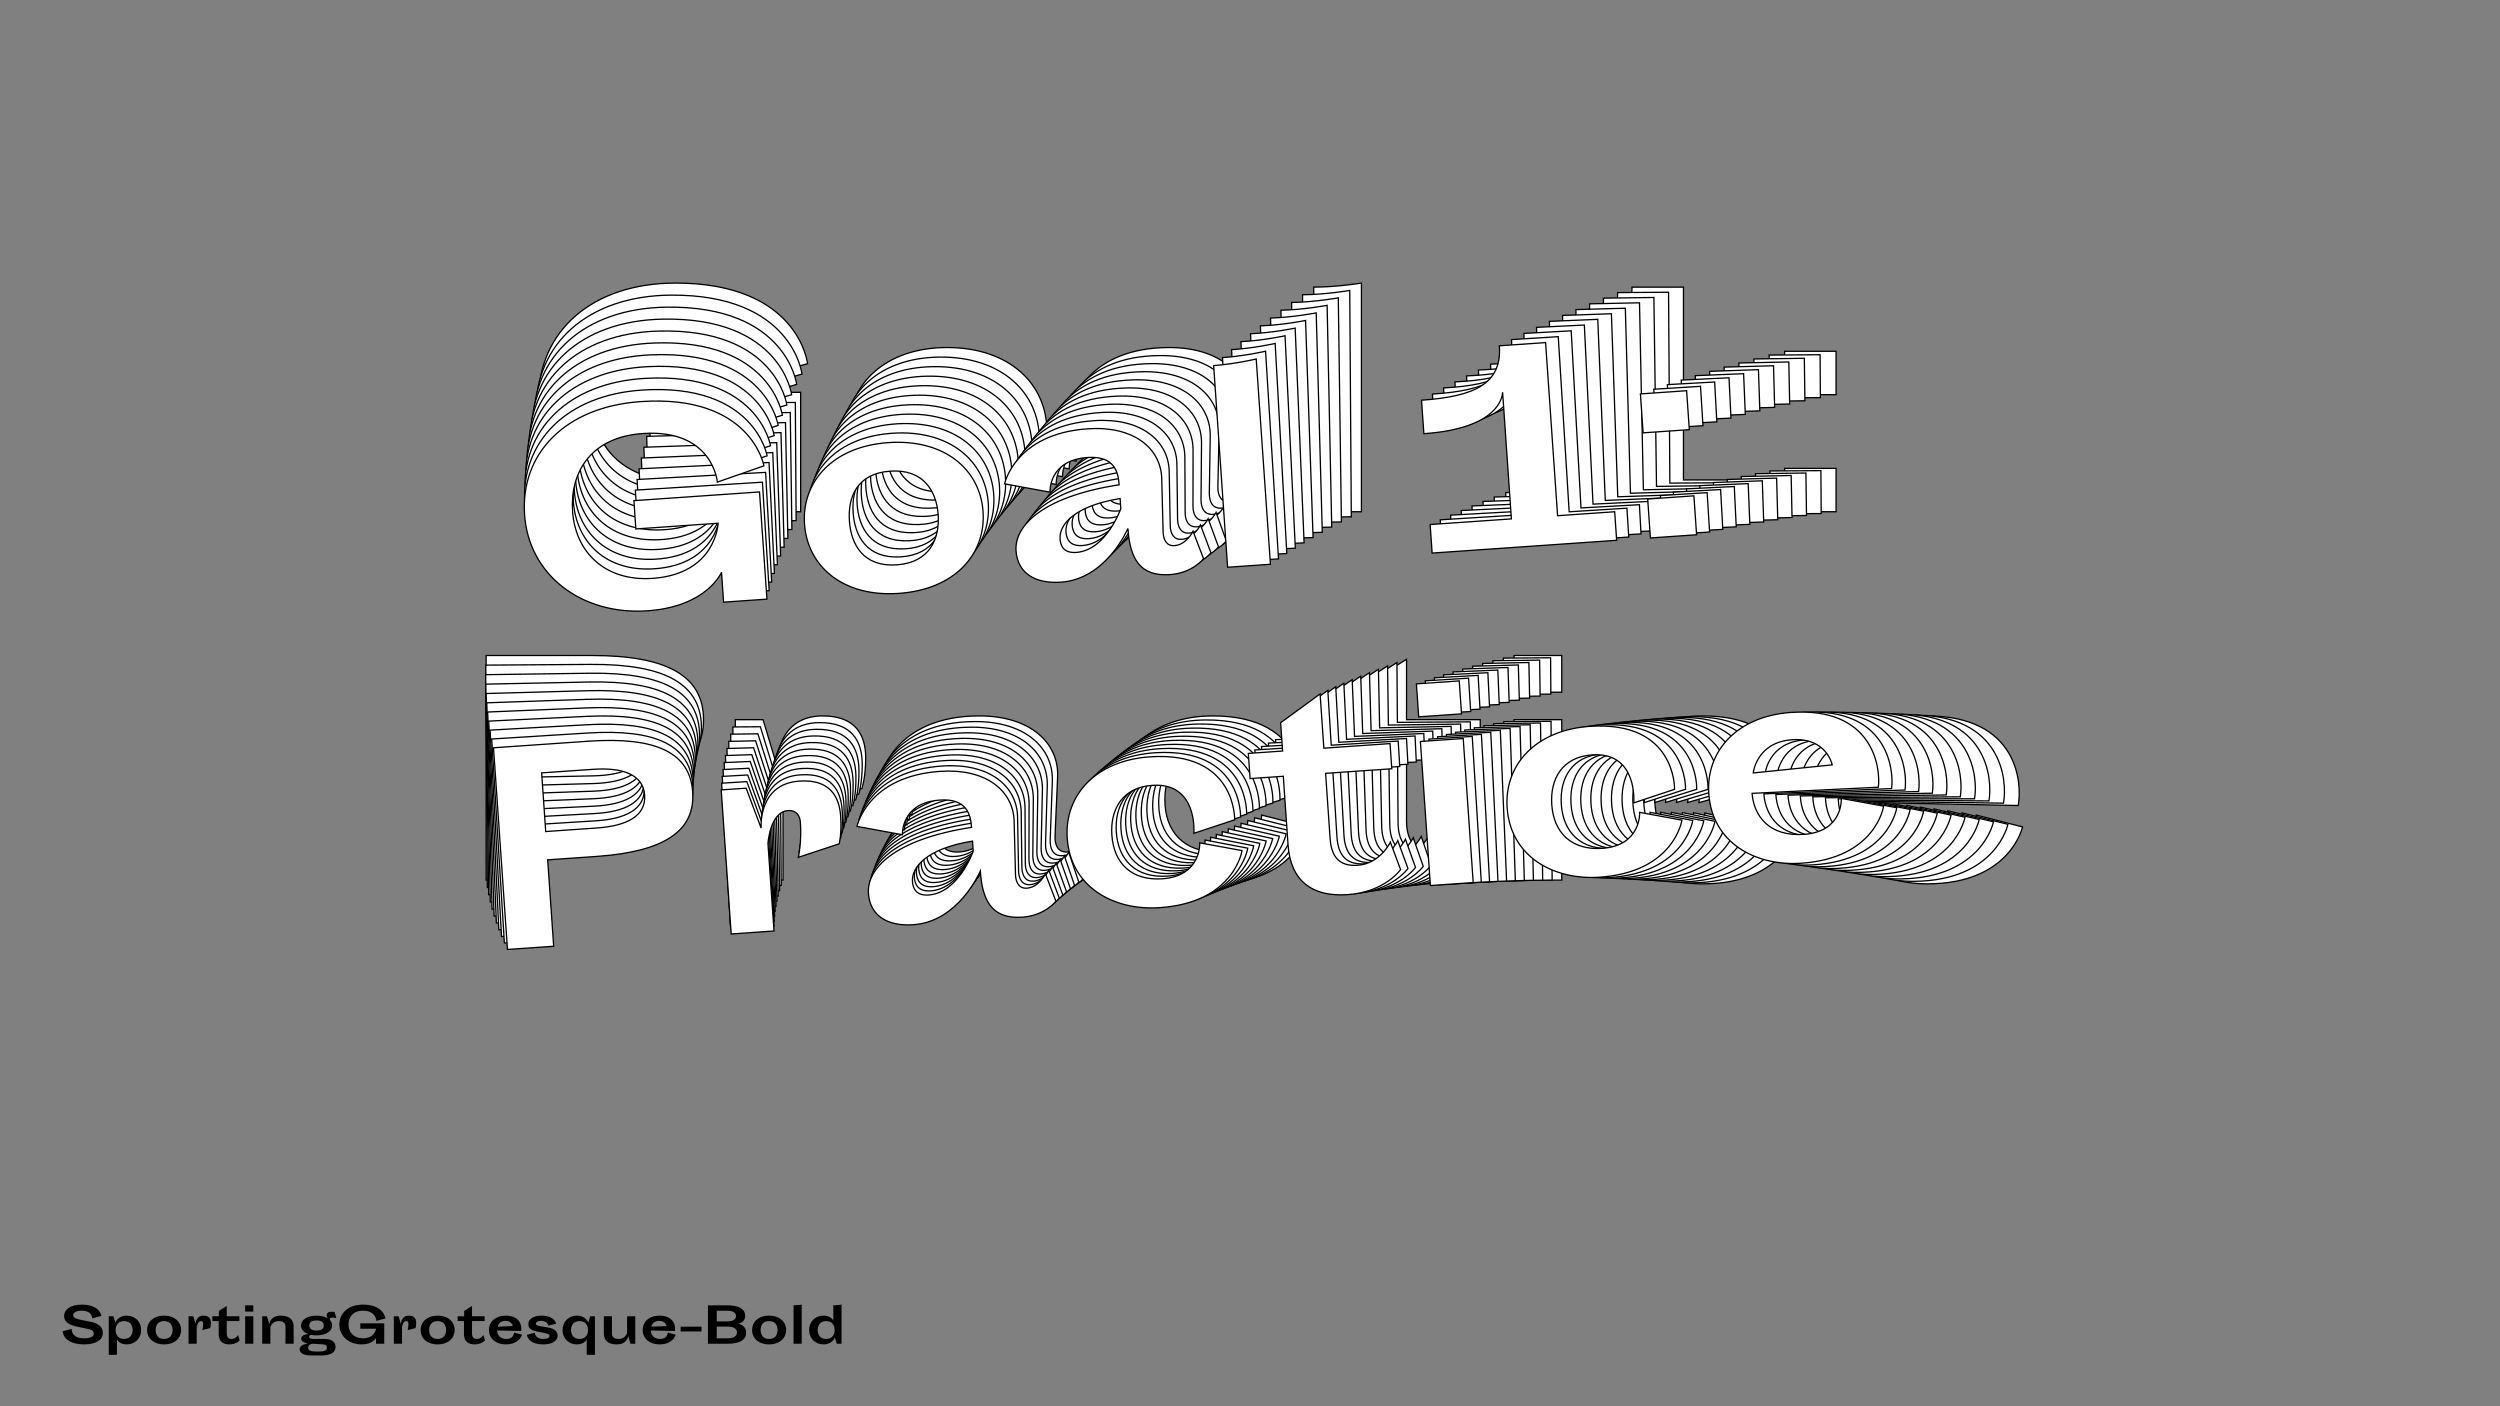 <?xml version="1.0"?>
<svg xmlns="http://www.w3.org/2000/svg" width="1920" height="1080" viewBox="-960 -540 1920 1080">
    <rect x="-960" y="-540" width="1920" height="1080" fill="#808080" stroke="none"/>
    <path d="M-339.77,-260.66C-339.77,-260.66 -346.43,-322.60 -441.00,-322.60C-505.83,-322.60 -546.45,-285.08 -546.45,-233.14C-546.45,-181.41 -503.61,-144.11 -447.44,-144.11C-396.38,-144.11 -382.17,-172.53 -382.17,-172.53L-382.17,-147L-345.10,-147L-345.10,-238.69L-452.55,-238.69L-452.55,-214.49L-382.17,-214.49C-382.17,-214.49 -386.84,-171.42 -441.23,-171.42C-481.41,-171.42 -505.38,-197.84 -505.38,-233.14C-505.38,-267.10 -484.96,-295.30 -441.23,-295.30C-381.06,-295.30 -380.40,-249.56 -380.40,-249.56ZM-308.69,-208.72C-308.69,-172.53 -280.28,-144.11 -232.55,-144.11C-184.37,-144.11 -155.96,-172.53 -155.96,-208.72C-155.96,-244.68 -184.37,-273.10 -232.55,-273.10C-280.28,-273.10 -308.69,-244.68 -308.69,-208.72ZM-270.29,-208.72C-270.29,-228.92 -261.18,-248.68 -232.55,-248.68C-204.13,-248.68 -194.36,-228.92 -194.36,-208.72C-194.36,-188.51 -204.13,-168.53 -232.55,-168.53C-261.18,-168.53 -270.29,-188.51 -270.29,-208.72ZM-3.89,-180.74L-1.89,-226.70C-1.00,-251.78 -22.09,-273.10 -62.05,-273.10C-124.21,-273.10 -135.98,-231.14 -135.98,-231.14L-97.79,-221.37C-97.79,-221.37 -97.57,-248.68 -63.83,-248.68C-41.18,-248.68 -38.52,-234.91 -38.52,-223.59C-106.01,-217.82 -130.20,-194.06 -130.20,-173.42C-130.20,-154.77 -116.44,-144.11 -93.80,-144.11C-55.61,-144.11 -34.74,-183.85 -33.63,-185.85C-33.63,-160.99 -26.97,-144.11 -0.55,-144.11C18.76,-144.11 28.97,-155.66 28.97,-155.66L21.65,-179.63C21.65,-179.63 15.21,-168.53 4.99,-168.53C-1.67,-168.53 -4.11,-173.86 -3.89,-180.74ZM-92.02,-180.97C-92.02,-192.73 -78.92,-208.05 -38.52,-211.82L-38.52,-203.17C-38.52,-203.17 -53.39,-168.53 -79.14,-168.53C-90.24,-168.53 -92.02,-175.64 -92.02,-180.97ZM48.95,-147L85.58,-147L85.58,-322.60C85.58,-322.60 66.93,-319.49 48.95,-319.49ZM381.73,-147L381.73,-171.42L332.89,-171.42L332.89,-319.49L293.37,-319.49C293.37,-287.30 269.84,-277.76 223.89,-277.76L223.89,-249.12C287.82,-249.12 292.93,-275.76 293.37,-279.76L293.37,-171.42L223.89,-171.42L223.89,-147ZM410.59,-236.91L450.10,-236.91L450.10,-270.21L410.59,-270.21ZM410.59,-147L450.10,-147L450.10,-180.30L410.59,-180.30ZM-586.64,-36.58L-586.64,135.92L-547.12,135.92L-547.12,61.99L-505.38,61.99C-446.33,61.99 -419.69,45.56 -419.69,12.71C-419.69,-20.15 -446.33,-36.58 -505.38,-36.58ZM-547.12,37.79L-547.12,-12.38L-503.16,-12.38C-477.85,-12.38 -460.76,-5.05 -460.76,12.71C-460.76,30.47 -477.85,37.79 -503.16,37.79ZM-358.64,61.10C-358.64,61.10 -355.09,34.24 -339.55,34.24C-335.33,34.24 -329.78,36.24 -329.78,45.34C-329.78,62.21 -333.55,74.64 -333.55,74.64L-298.04,65.54C-298.04,65.54 -295.15,57.33 -295.15,42.01C-295.15,24.69 -302.70,9.82 -328.23,9.82C-363.97,9.82 -363.52,47.56 -363.52,47.56L-373.96,12.71L-395.27,12.71L-395.27,135.92L-358.64,135.92ZM-149.74,102.17L-147.74,56.22C-146.85,31.13 -167.94,9.82 -207.90,9.82C-270.06,9.82 -281.83,51.78 -281.83,51.78L-243.64,61.55C-243.64,61.55 -243.42,34.24 -209.68,34.24C-187.03,34.24 -184.37,48.00 -184.37,59.33C-251.86,65.10 -276.06,88.85 -276.06,109.50C-276.06,128.15 -262.29,138.80 -239.65,138.80C-201.46,138.80 -180.60,99.06 -179.49,97.07C-179.49,121.93 -172.83,138.80 -146.41,138.80C-127.09,138.80 -116.88,127.26 -116.88,127.26L-124.21,103.28C-124.21,103.28 -130.65,114.38 -140.86,114.38C-147.52,114.38 -149.96,109.05 -149.74,102.17ZM-237.87,101.95C-237.87,90.18 -224.77,74.87 -184.37,71.09L-184.37,79.75C-184.37,79.75 -199.24,114.38 -225.00,114.38C-236.10,114.38 -237.87,107.28 -237.87,101.95ZM8.99,85.97C8.99,85.97 8.55,114.38 -24.97,114.38C-51.17,114.38 -65.38,98.40 -65.38,74.20C-65.38,52.22 -53.61,34.24 -28.08,34.24C11.21,34.24 4.55,77.53 4.55,77.53L40.07,68.43C40.07,68.43 45.62,9.82 -28.53,9.82C-74.70,9.82 -103.56,37.57 -103.56,74.20C-103.56,115.94 -68.49,138.80 -28.75,138.80C34.97,138.80 44.51,95.07 44.51,95.07ZM55.61,34.24L84.03,34.24L84.03,92.85C84.03,124.59 102.23,138.80 131.98,138.80C163.73,138.80 178.38,120.60 178.38,120.60L171.27,96.62C171.27,96.62 161.51,114.38 141.97,114.38C126.21,114.38 120.21,105.28 120.21,90.18L120.21,34.24L176.82,34.24L176.82,12.71L120.21,12.71L120.21,-33.69L84.92,-11.49L84.92,12.71L55.61,12.71ZM202.80,-8.38L239.43,-8.38L239.43,-36.58L202.80,-36.58ZM202.80,135.92L239.43,135.92L239.43,12.71L202.80,12.71ZM385.28,85.97C385.28,85.97 384.84,114.38 351.32,114.38C325.12,114.38 310.91,98.40 310.91,74.20C310.91,52.22 322.68,34.24 348.21,34.24C387.50,34.24 380.84,77.53 380.84,77.53L416.36,68.43C416.36,68.43 421.91,9.82 347.76,9.82C301.59,9.82 272.73,37.57 272.73,74.20C272.73,115.94 307.80,138.80 347.54,138.80C411.26,138.80 420.80,95.07 420.80,95.07ZM482.07,76.42L589.96,78.64C593.30,61.10 589.52,9.82 520.04,9.82C474.08,9.82 445.22,37.57 445.22,74.20C445.22,115.94 480.30,138.80 520.04,138.80C583.97,138.80 593.30,95.07 593.30,95.07L557.78,85.97C557.78,85.97 557.55,114.38 523.81,114.38C493.84,114.38 482.30,95.51 482.07,76.42ZM552.00,56.88L484.29,59.10C484.29,59.10 488.73,33.13 519.37,33.13C548.90,33.13 552.00,56.88 552.00,56.88Z" fill="#ffffff" stroke="#000000"/>
    <path d="M-344.07,-252.71C-344.07,-252.71 -351.09,-313.99 -444.71,-313.34C-508.88,-312.89 -548.85,-275.47 -548.49,-224.05C-548.14,-172.84 -505.46,-136.21 -449.86,-136.60C-399.31,-136.95 -385.44,-165.17 -385.44,-165.17L-385.27,-139.90L-348.57,-140.15L-349.19,-230.92L-455.56,-230.18L-455.40,-206.23L-385.73,-206.71C-385.73,-206.71 -390.05,-164.04 -443.90,-163.67C-483.67,-163.40 -507.59,-189.38 -507.83,-224.33C-508.06,-257.95 -488.04,-286.01 -444.74,-286.30C-385.18,-286.72 -384.21,-241.45 -384.21,-241.45ZM-312.94,-201.50C-312.70,-165.68 -284.37,-137.74 -237.12,-138.07C-189.43,-138.40 -161.49,-166.72 -161.74,-202.55C-161.99,-238.15 -190.31,-266.09 -238.00,-265.76C-285.25,-265.43 -313.19,-237.10 -312.94,-201.50ZM-274.92,-201.76C-275.06,-221.76 -266.19,-241.38 -237.84,-241.58C-209.70,-241.77 -199.90,-222.28 -199.76,-202.28C-199.62,-182.28 -209.16,-162.44 -237.29,-162.24C-265.64,-162.05 -274.79,-181.76 -274.92,-201.76ZM-11.00,-175.89L-9.34,-221.40C-8.63,-246.24 -29.66,-267.20 -69.22,-266.92C-130.75,-266.50 -142.11,-224.88 -142.11,-224.88L-104.25,-215.47C-104.25,-215.47 -104.21,-242.50 -70.81,-242.74C-48.39,-242.89 -45.66,-229.28 -45.58,-218.07C-112.35,-211.90 -136.15,-188.22 -136.00,-167.78C-135.88,-149.32 -122.18,-138.86 -99.76,-139.02C-61.96,-139.28 -41.57,-178.76 -40.49,-180.75C-40.32,-156.13 -33.61,-139.47 -7.46,-139.65C11.67,-139.79 21.70,-151.29 21.70,-151.29L14.28,-174.97C14.28,-174.97 7.98,-163.94 -2.13,-163.87C-8.72,-163.82 -11.18,-169.08 -11.00,-175.89ZM-98.25,-175.51C-98.34,-187.16 -85.47,-202.41 -45.50,-206.43L-45.44,-197.85C-45.44,-197.85 -59.93,-163.47 -85.42,-163.29C-96.41,-163.22 -98.22,-170.24 -98.25,-175.51ZM41.53,-142.85L77.80,-143.10L76.60,-316.94C76.60,-316.94 58.16,-313.74 40.35,-313.62ZM370.98,-145.13L370.81,-169.30L322.46,-168.97L321.45,-315.56L282.33,-315.29C282.55,-283.42 259.32,-273.81 213.82,-273.50L214.02,-245.14C277.31,-245.58 282.19,-271.99 282.60,-275.95L283.34,-168.70L214.55,-168.22L214.72,-144.05ZM398.93,-234.33L438.05,-234.61L437.82,-267.57L398.70,-267.30ZM399.55,-145.33L438.67,-145.60L438.44,-178.56L399.32,-178.29ZM-586.92,-29.18L-585.74,141.58L-546.62,141.31L-547.13,68.13L-505.81,67.84C-447.35,67.44 -421.09,50.99 -421.32,18.46C-421.54,-14.06 -448.03,-30.14 -506.49,-29.74ZM-547.30,44.17L-547.64,-5.50L-504.12,-5.80C-479.07,-5.97 -462.10,1.16 -461.97,18.74C-461.85,36.33 -478.73,43.70 -503.78,43.87ZM-360.55,65.96C-360.55,65.96 -357.21,39.34 -341.83,39.23C-337.65,39.20 -332.15,41.14 -332.08,50.15C-331.97,66.86 -335.62,79.19 -335.62,79.19L-300.52,69.94C-300.52,69.94 -297.72,61.79 -297.82,46.62C-297.94,29.48 -305.51,14.81 -330.79,14.98C-366.17,15.22 -365.47,52.58 -365.47,52.58L-376.04,18.15L-397.14,18.30L-396.30,140.27L-360.04,140.02ZM-153.46,105.18L-151.79,59.68C-151.09,34.84 -172.11,13.88 -211.67,14.16C-273.21,14.58 -284.57,56.20 -284.57,56.20L-246.70,65.61C-246.70,65.61 -246.67,38.57 -213.26,38.34C-190.85,38.19 -188.11,51.80 -188.04,63.01C-254.81,69.18 -278.60,92.86 -278.46,113.30C-278.33,131.76 -264.63,142.22 -242.22,142.06C-204.41,141.80 -184.03,102.32 -182.94,100.33C-182.77,124.95 -176.06,141.61 -149.91,141.42C-130.79,141.29 -120.76,129.79 -120.76,129.79L-128.18,106.11C-128.18,106.11 -134.47,117.14 -144.58,117.21C-151.18,117.26 -153.63,112.00 -153.46,105.18ZM-240.71,105.57C-240.79,93.92 -227.93,78.67 -187.96,74.65L-187.90,83.22C-187.90,83.22 -202.38,117.61 -227.88,117.79C-238.87,117.86 -240.67,110.84 -240.71,105.57ZM3.57,88.05C3.57,88.05 3.33,116.19 -29.86,116.42C-55.79,116.60 -69.97,100.87 -70.14,76.92C-70.29,55.16 -58.76,37.28 -33.49,37.10C5.41,36.83 -0.88,79.73 -0.88,79.73L34.22,70.48C34.22,70.48 39.31,12.42 -34.09,12.93C-79.81,13.24 -108.19,40.91 -107.94,77.18C-107.65,118.49 -72.77,140.89 -33.43,140.62C29.65,140.18 38.80,96.82 38.80,96.82ZM49.37,36.53L77.50,36.33L77.90,94.35C78.12,125.78 96.24,139.72 125.69,139.52C157.11,139.30 171.50,121.18 171.50,121.18L164.30,97.49C164.30,97.49 154.75,115.14 135.41,115.28C119.81,115.38 113.81,106.41 113.71,91.47L113.32,36.09L169.37,35.70L169.22,14.38L113.18,14.77L112.86,-31.17L78.07,-8.95L78.23,15.01L49.22,15.21ZM194.79,-6.68L231.05,-6.93L230.86,-34.84L194.59,-34.59ZM195.78,136.18L232.04,135.93L231.19,13.95L194.93,14.20ZM376.09,85.48C376.09,85.48 375.84,113.61 342.66,113.84C316.72,114.02 302.55,98.30 302.38,74.34C302.23,52.58 313.76,34.70 339.03,34.52C377.93,34.26 371.63,77.16 371.63,77.16L406.74,67.90C406.74,67.90 411.83,9.85 338.43,10.35C292.71,10.67 264.33,38.34 264.58,74.60C264.87,115.92 299.75,138.32 339.09,138.04C402.16,137.61 411.31,94.25 411.31,94.25ZM471.84,75.37L578.67,76.82C581.85,59.44 577.76,8.70 508.97,9.17C463.48,9.49 435.10,37.16 435.35,73.42C435.63,114.74 470.51,137.13 509.85,136.86C573.15,136.42 582.08,93.07 582.08,93.07L546.85,84.30C546.85,84.30 546.83,112.43 513.42,112.66C483.75,112.87 472.20,94.26 471.84,75.37ZM540.94,55.55L473.92,58.21C473.92,58.21 478.14,32.46 508.47,32.25C537.70,32.05 540.94,55.55 540.94,55.55Z" fill="#ffffff" stroke="#000000"/>
    <path d="M-348.15,-244.78C-348.15,-244.78 -355.52,-305.38 -448.19,-304.10C-511.71,-303.22 -551.01,-265.91 -550.31,-215.00C-549.61,-164.32 -507.12,-128.35 -452.08,-129.11C-402.05,-129.80 -388.51,-157.84 -388.51,-157.84L-388.16,-132.82L-351.83,-133.33L-353.08,-223.17L-458.37,-221.71L-458.04,-198.00L-389.08,-198.96C-389.08,-198.96 -393.06,-156.69 -446.36,-155.95C-485.73,-155.41 -509.59,-180.97 -510.07,-215.56C-510.53,-248.84 -490.89,-276.75 -448.04,-277.34C-389.09,-278.16 -387.81,-233.35 -387.81,-233.35ZM-316.99,-194.30C-316.50,-158.84 -288.27,-131.38 -241.50,-132.02C-194.30,-132.68 -166.84,-160.91 -167.33,-196.37C-167.81,-231.61 -196.04,-259.07 -243.25,-258.41C-290.02,-257.77 -317.48,-229.54 -316.99,-194.30ZM-279.36,-194.82C-279.63,-214.61 -270.98,-234.10 -242.92,-234.49C-215.07,-234.87 -205.24,-215.64 -204.96,-195.85C-204.69,-176.05 -213.99,-156.34 -241.83,-155.95C-269.90,-155.57 -279.09,-175.02 -279.36,-194.82ZM-17.93,-171.02L-16.60,-216.08C-16.07,-240.67 -37.02,-261.27 -76.18,-260.73C-137.09,-259.88 -148.05,-218.61 -148.05,-218.61L-110.50,-209.55C-110.50,-209.55 -110.66,-236.31 -77.59,-236.77C-55.40,-237.08 -52.60,-223.63 -52.45,-212.53C-118.50,-205.96 -141.89,-182.36 -141.61,-162.13C-141.36,-143.85 -127.73,-133.60 -105.54,-133.91C-68.12,-134.42 -48.21,-173.64 -47.15,-175.62C-46.82,-151.25 -40.06,-134.81 -14.17,-135.17C4.75,-135.43 14.60,-146.88 14.60,-146.88L7.10,-170.28C7.10,-170.28 0.94,-159.31 -9.07,-159.17C-15.59,-159.08 -18.06,-164.27 -17.93,-171.02ZM-104.30,-170.04C-104.46,-181.57 -91.83,-196.76 -52.29,-201.00L-52.17,-192.52C-52.17,-192.52 -66.28,-158.38 -91.51,-158.03C-102.39,-157.88 -104.23,-164.82 -104.30,-170.04ZM34.30,-138.67L70.19,-139.16L67.81,-311.24C67.81,-311.24 49.58,-307.94 31.96,-307.70ZM360.39,-143.18L360.06,-167.11L312.20,-166.44L310.19,-311.54L271.47,-311.01C271.91,-279.46 248.98,-269.79 203.95,-269.17L204.33,-241.11C266.99,-241.97 271.63,-268.15 272.01,-272.07L273.48,-165.91L205.39,-164.97L205.72,-141.04ZM387.45,-231.67L426.17,-232.21L425.72,-264.84L387.00,-264.30ZM388.67,-143.57L427.39,-144.10L426.94,-176.73L388.22,-176.20ZM-587.02,-21.85L-584.68,147.18L-545.96,146.64L-546.96,74.20L-506.07,73.64C-448.20,72.84 -422.32,56.38 -422.76,24.18C-423.21,-8.01 -449.54,-23.75 -507.40,-22.95ZM-547.29,50.49L-547.97,1.33L-504.90,0.73C-480.10,0.39 -463.25,7.33 -463.01,24.74C-462.77,42.14 -479.42,49.55 -504.22,49.89ZM-362.28,70.78C-362.28,70.78 -359.17,44.41 -343.94,44.20C-339.81,44.14 -334.34,46.02 -334.22,54.94C-333.99,71.47 -337.52,83.71 -337.52,83.71L-302.84,74.31C-302.84,74.31 -300.12,66.22 -300.33,51.21C-300.56,34.24 -308.16,19.77 -333.18,20.11C-368.20,20.60 -367.25,57.57 -367.25,57.57L-377.95,23.56L-398.83,23.85L-397.16,144.58L-361.27,144.09ZM-157.02,108.19L-155.69,63.13C-155.16,38.54 -176.11,17.94 -215.27,18.48C-276.18,19.33 -287.14,60.60 -287.14,60.60L-249.59,69.65C-249.59,69.65 -249.75,42.89 -216.68,42.44C-194.49,42.13 -191.69,55.58 -191.54,66.68C-257.59,73.25 -280.98,96.85 -280.70,117.08C-280.45,135.36 -266.82,145.61 -244.63,145.30C-207.21,144.79 -187.30,105.56 -186.24,103.59C-185.91,127.96 -179.15,144.40 -153.26,144.04C-134.34,143.78 -124.49,132.33 -124.49,132.33L-131.99,108.93C-131.99,108.93 -138.15,119.90 -148.16,120.04C-154.68,120.13 -157.15,114.94 -157.02,108.19ZM-243.39,109.17C-243.55,97.64 -230.92,82.45 -191.38,78.20L-191.26,86.69C-191.26,86.69 -205.37,120.83 -230.60,121.18C-241.48,121.33 -243.32,114.39 -243.39,109.17ZM-1.70,90.16C-1.70,90.16 -1.75,118.01 -34.60,118.46C-60.27,118.82 -74.41,103.35 -74.74,79.64C-75.04,58.10 -63.75,40.32 -38.73,39.98C-0.23,39.44 -6.17,81.95 -6.17,81.95L28.52,72.55C28.52,72.55 33.16,15.05 -39.50,16.05C-84.75,16.68 -112.65,44.26 -112.15,80.16C-111.59,121.05 -76.91,142.98 -37.97,142.45C24.47,141.58 33.23,98.60 33.23,98.60ZM43.28,38.84L71.13,38.46L71.92,95.89C72.35,126.99 90.38,140.67 119.53,140.27C150.64,139.84 164.75,121.80 164.75,121.80L157.46,98.40C157.46,98.40 148.13,115.94 128.99,116.20C113.54,116.42 107.55,107.58 107.34,92.79L106.58,37.97L162.06,37.20L161.76,16.10L106.29,16.86L105.66,-28.60L71.38,-6.37L71.70,17.34L42.99,17.74ZM186.93,-4.92L222.82,-5.42L222.44,-33.04L186.55,-32.55ZM188.89,136.48L224.78,135.98L223.11,15.25L187.22,15.75ZM367.03,85.06C367.03,85.06 366.98,112.91 334.13,113.37C308.46,113.72 294.32,98.25 293.99,74.54C293.69,53.00 304.98,35.22 330.00,34.88C368.50,34.34 362.56,76.85 362.56,76.85L397.24,67.45C397.24,67.45 401.89,9.95 329.23,10.95C283.98,11.58 256.08,39.16 256.57,75.06C257.14,115.95 291.82,137.88 330.76,137.35C393.19,136.48 401.96,93.50 401.96,93.50ZM461.74,74.39L567.50,75.11C570.52,57.88 566.13,7.68 498.04,8.62C453.01,9.24 425.11,36.82 425.60,72.72C426.17,113.62 460.85,135.55 499.79,135.01C562.44,134.14 570.98,91.16 570.98,91.16L536.05,82.72C536.05,82.72 536.22,110.57 503.16,111.03C473.79,111.43 462.22,93.10 461.74,74.39ZM530.00,54.30L463.69,57.40C463.69,57.40 467.68,31.88 497.70,31.47C526.64,31.07 530.00,54.30 530.00,54.30Z" fill="#ffffff" stroke="#000000"/>
    <path d="M-352.03,-236.86C-352.03,-236.86 -359.73,-296.80 -451.45,-294.89C-514.31,-293.59 -552.96,-256.39 -551.91,-206.01C-550.87,-155.84 -508.57,-120.54 -454.10,-121.67C-404.58,-122.69 -391.37,-150.54 -391.37,-150.54L-390.86,-125.78L-354.91,-126.53L-356.75,-215.44L-460.95,-213.28L-460.47,-189.81L-392.22,-191.23C-392.22,-191.23 -395.87,-149.37 -448.62,-148.27C-487.59,-147.47 -511.37,-172.60 -512.08,-206.83C-512.77,-239.77 -493.53,-267.53 -451.11,-268.41C-392.77,-269.62 -391.20,-225.28 -391.20,-225.28ZM-320.84,-187.11C-320.11,-152.02 -291.98,-125.03 -245.69,-125.99C-198.98,-126.96 -171.99,-155.09 -172.72,-190.18C-173.44,-225.06 -201.57,-252.05 -248.29,-251.08C-294.58,-250.12 -321.56,-221.99 -320.84,-187.11ZM-283.59,-187.88C-284.00,-207.47 -275.57,-226.82 -247.80,-227.39C-220.24,-227.97 -210.37,-209.00 -209.96,-189.41C-209.56,-169.82 -218.63,-150.25 -246.19,-149.67C-273.96,-149.10 -283.19,-168.29 -283.59,-187.88ZM-24.68,-166.12L-23.67,-210.72C-23.31,-235.07 -44.19,-255.31 -82.94,-254.51C-143.23,-253.26 -153.79,-212.33 -153.79,-212.33L-116.57,-203.62C-116.57,-203.62 -116.90,-230.11 -84.18,-230.79C-62.22,-231.24 -59.36,-217.95 -59.13,-206.97C-124.46,-200.01 -147.45,-176.49 -147.03,-156.47C-146.66,-138.38 -133.10,-128.33 -111.14,-128.78C-74.11,-129.55 -54.67,-168.51 -53.63,-170.47C-53.13,-146.36 -46.33,-130.13 -20.71,-130.66C-1.98,-131.05 7.69,-142.45 7.69,-142.45L0.10,-165.55C0.10,-165.55 -5.92,-154.66 -15.82,-154.45C-22.28,-154.32 -24.76,-159.44 -24.68,-166.12ZM-110.16,-164.56C-110.39,-175.97 -98.00,-191.09 -58.89,-195.56L-58.72,-187.16C-58.72,-187.16 -72.44,-153.28 -97.42,-152.76C-108.18,-152.54 -110.05,-159.39 -110.16,-164.56ZM27.24,-134.45L62.76,-135.19L59.23,-305.49C59.23,-305.49 41.21,-302.10 23.77,-301.74ZM349.96,-141.15L349.47,-164.83L302.11,-163.85L299.13,-307.45L260.81,-306.65C261.45,-275.44 238.83,-265.71 194.26,-264.78L194.84,-237.01C256.84,-238.30 261.26,-264.23 261.61,-268.12L263.79,-163.05L196.40,-161.66L196.89,-137.97ZM376.14,-228.92L414.47,-229.72L413.80,-262.01L375.47,-261.22ZM377.95,-141.73L416.28,-142.53L415.61,-174.82L377.28,-174.02ZM-586.92,-14.58L-583.45,152.70L-545.13,151.91L-546.62,80.22L-506.14,79.38C-448.88,78.19 -423.37,61.72 -424.03,29.86C-424.69,-2.01 -450.86,-17.40 -508.13,-16.21ZM-547.11,56.75L-548.12,8.09L-505.49,7.21C-480.94,6.70 -464.22,13.46 -463.86,30.68C-463.50,47.91 -479.93,55.36 -504.48,55.87ZM-363.85,75.56C-363.85,75.56 -360.95,49.44 -345.88,49.13C-341.79,49.04 -336.36,50.87 -336.18,59.70C-335.84,76.06 -339.25,88.19 -339.25,88.19L-304.99,78.65C-304.99,78.65 -302.35,70.63 -302.66,55.77C-303.01,38.98 -310.63,24.70 -335.39,25.22C-370.05,25.94 -368.86,62.53 -368.86,62.53L-379.68,28.94L-400.35,29.37L-397.87,148.85L-362.35,148.12ZM-160.43,111.19L-159.42,66.58C-159.07,42.24 -179.95,21.99 -218.70,22.80C-278.98,24.05 -289.55,64.98 -289.55,64.98L-252.32,73.68C-252.32,73.68 -252.66,47.19 -219.93,46.52C-197.97,46.06 -195.11,59.35 -194.88,70.33C-260.22,77.29 -283.21,100.81 -282.79,120.84C-282.41,138.92 -268.85,148.98 -246.89,148.52C-209.86,147.75 -190.42,108.80 -189.39,106.84C-188.89,130.95 -182.09,147.18 -156.47,146.65C-137.74,146.26 -128.07,134.86 -128.07,134.86L-135.65,111.75C-135.65,111.75 -141.67,122.65 -151.58,122.85C-158.04,122.99 -160.51,117.87 -160.43,111.19ZM-245.91,112.75C-246.15,101.34 -233.75,86.22 -194.65,81.75L-194.47,90.14C-194.47,90.14 -208.20,124.03 -233.17,124.54C-243.94,124.77 -245.80,117.91 -245.91,112.75ZM-6.83,92.28C-6.83,92.28 -6.68,119.85 -39.19,120.52C-64.60,121.05 -78.70,105.83 -79.19,82.37C-79.63,61.05 -68.58,43.38 -43.82,42.86C-5.71,42.07 -11.30,84.19 -11.30,84.19L22.96,74.65C22.96,74.65 27.17,17.70 -44.74,19.19C-89.52,20.12 -116.95,47.61 -116.22,83.13C-115.38,123.61 -80.90,145.08 -42.36,144.28C19.43,143.00 27.80,100.39 27.80,100.39ZM37.34,41.18L64.90,40.61L66.08,97.44C66.72,128.23 84.66,141.64 113.51,141.04C144.30,140.41 158.14,122.46 158.14,122.46L150.77,99.35C150.77,99.35 141.65,116.77 122.71,117.16C107.42,117.48 101.42,108.77 101.12,94.13L100.00,39.88L154.90,38.74L154.46,17.86L99.56,18.99L98.63,-26.00L64.84,-3.76L65.33,19.70L36.91,20.29ZM179.23,-3.12L214.75,-3.86L214.18,-31.20L178.66,-30.46ZM182.13,136.82L217.65,136.08L215.17,16.60L179.65,17.33ZM358.10,84.71C358.10,84.71 358.24,112.27 325.73,112.95C300.32,113.48 286.22,98.26 285.74,74.79C285.29,53.48 296.34,35.80 321.10,35.29C359.21,34.50 353.62,76.62 353.62,76.62L387.88,67.07C387.88,67.07 392.09,10.13 320.18,11.62C275.40,12.55 247.97,40.04 248.71,75.56C249.55,116.04 284.02,137.51 322.56,136.71C384.35,135.43 392.73,92.82 392.73,92.82ZM451.77,73.50L556.45,73.49C559.33,56.41 554.63,6.75 487.25,8.15C442.68,9.08 415.25,36.57 415.99,72.09C416.83,112.57 451.31,134.04 489.84,133.24C551.85,131.95 560.01,89.35 560.01,89.35L525.38,81.24C525.38,81.24 525.74,108.80 493.01,109.48C463.95,110.08 452.37,92.01 451.77,73.50ZM519.20,53.15L453.58,56.67C453.58,56.67 457.36,31.39 487.07,30.77C515.71,30.18 519.20,53.15 519.20,53.15Z" fill="#ffffff" stroke="#000000"/>
    <path d="M-355.69,-228.97C-355.69,-228.97 -363.72,-288.23 -454.48,-285.72C-516.69,-284.00 -554.68,-246.92 -553.30,-197.06C-551.92,-147.43 -509.82,-112.77 -455.92,-114.26C-406.92,-115.62 -394.04,-143.27 -394.04,-143.27L-393.36,-118.77L-357.78,-119.75L-360.22,-207.74L-463.33,-204.88L-462.69,-181.66L-395.15,-183.53C-395.15,-183.53 -398.48,-142.08 -450.68,-140.63C-489.24,-139.57 -512.95,-164.28 -513.88,-198.15C-514.79,-230.75 -495.93,-258.35 -453.97,-259.51C-396.23,-261.11 -394.38,-217.24 -394.38,-217.24ZM-324.48,-179.94C-323.52,-145.22 -295.50,-118.70 -249.70,-119.97C-203.47,-121.25 -176.95,-149.27 -177.91,-184.00C-178.87,-218.51 -206.89,-245.02 -253.12,-243.75C-298.92,-242.48 -325.44,-214.45 -324.48,-179.94ZM-287.63,-180.96C-288.16,-200.35 -279.95,-219.55 -252.47,-220.31C-225.20,-221.07 -215.31,-202.36 -214.77,-182.98C-214.23,-163.59 -223.08,-144.16 -250.34,-143.40C-277.83,-142.64 -287.09,-161.58 -287.63,-180.96ZM-31.24,-161.19L-30.54,-205.34C-30.36,-229.44 -51.16,-249.33 -89.51,-248.27C-149.16,-246.62 -159.34,-206.04 -159.34,-206.04L-122.43,-197.68C-122.43,-197.68 -122.95,-223.89 -90.56,-224.79C-68.83,-225.39 -65.91,-212.25 -65.61,-201.39C-130.22,-194.06 -152.81,-170.62 -152.26,-150.81C-151.77,-132.91 -138.28,-123.05 -116.55,-123.65C-79.90,-124.67 -60.93,-163.36 -59.92,-165.30C-59.26,-141.44 -52.42,-125.43 -27.07,-126.13C-8.54,-126.64 0.96,-137.99 0.96,-137.99L-6.71,-160.80C-6.71,-160.80 -12.59,-149.98 -22.39,-149.71C-28.78,-149.53 -31.27,-154.58 -31.24,-161.19ZM-115.82,-159.07C-116.13,-170.36 -103.97,-185.40 -65.30,-190.10L-65.07,-181.79C-65.07,-181.79 -78.42,-148.16 -103.14,-147.48C-113.79,-147.18 -115.68,-153.95 -115.82,-159.07ZM20.36,-130.21L55.51,-131.19L50.85,-299.70C50.85,-299.70 33.04,-296.22 15.78,-295.74ZM339.70,-139.05L339.06,-162.48L292.19,-161.19L288.26,-303.28L250.34,-302.23C251.19,-271.34 228.86,-261.56 184.76,-260.34L185.52,-232.85C246.88,-234.55 251.07,-260.25 251.39,-264.10L254.27,-160.14L187.59,-158.29L188.23,-134.86ZM365.01,-226.09L402.93,-227.14L402.05,-259.10L364.13,-258.05ZM367.40,-139.81L405.32,-140.86L404.44,-172.82L366.52,-171.77ZM-586.64,-7.37L-582.06,158.16L-544.14,157.11L-546.10,86.17L-506.05,85.06C-449.38,83.49 -424.25,67.02 -425.12,35.49C-426.00,3.96 -452.00,-11.10 -508.67,-9.53ZM-546.74,62.95L-548.07,14.80L-505.89,13.63C-481.61,12.96 -465.01,19.54 -464.54,36.58C-464.07,53.62 -480.27,61.11 -504.56,61.78ZM-365.25,80.31C-365.25,80.31 -362.56,54.44 -347.65,54.03C-343.60,53.91 -338.22,55.68 -337.98,64.42C-337.53,80.61 -340.82,92.64 -340.82,92.64L-306.98,82.96C-306.98,82.96 -304.43,75.00 -304.83,60.30C-305.29,43.69 -312.93,29.61 -337.43,30.29C-371.73,31.24 -370.30,67.44 -370.30,67.44L-381.24,34.27L-401.69,34.84L-398.42,153.08L-363.27,152.10ZM-163.69,114.18L-163.00,70.02C-162.81,45.93 -183.62,26.04 -221.96,27.10C-281.61,28.75 -291.79,69.32 -291.79,69.32L-254.89,77.68C-254.89,77.68 -255.40,51.47 -223.02,50.58C-201.29,49.98 -198.37,63.11 -198.07,73.98C-262.68,81.31 -285.27,104.75 -284.72,124.56C-284.22,142.46 -270.73,152.32 -249.00,151.71C-212.36,150.70 -193.39,112.01 -192.38,110.07C-191.72,133.93 -184.88,149.94 -159.53,149.24C-140.99,148.73 -131.50,137.38 -131.50,137.38L-139.17,114.56C-139.17,114.56 -145.05,125.39 -154.85,125.66C-161.24,125.83 -163.72,120.79 -163.69,114.18ZM-248.28,116.30C-248.59,105.01 -236.43,89.96 -197.75,85.27L-197.52,93.58C-197.52,93.58 -210.88,127.21 -235.59,127.89C-246.24,128.19 -248.14,121.42 -248.28,116.30ZM-11.80,94.41C-11.80,94.41 -11.47,121.69 -43.64,122.58C-68.78,123.28 -82.84,108.32 -83.48,85.09C-84.07,64.00 -73.25,46.43 -48.75,45.76C-11.05,44.71 -16.29,86.43 -16.29,86.43L17.56,76.76C17.56,76.76 21.33,20.37 -49.83,22.33C-94.14,23.56 -121.10,50.96 -120.13,86.11C-119.02,126.16 -84.75,147.17 -46.62,146.12C14.53,144.42 22.53,102.20 22.53,102.20ZM31.56,43.53L58.83,42.78L60.39,99.02C61.23,129.49 79.08,142.64 107.62,141.85C138.09,141.01 151.67,123.15 151.67,123.15L144.21,100.33C144.21,100.33 135.31,117.63 116.56,118.15C101.44,118.57 95.44,109.99 95.04,95.51L93.56,41.82L147.88,40.32L147.31,19.65L92.99,21.16L91.75,-23.37L58.47,-1.13L59.11,22.09L30.99,22.87ZM171.68,-1.28L206.83,-2.25L206.08,-29.30L170.93,-28.33ZM175.51,137.20L210.66,136.23L207.39,17.99L172.24,18.96ZM349.30,84.42C349.30,84.42 349.63,111.70 317.46,112.59C292.32,113.29 278.26,98.33 277.62,75.10C277.03,54.01 287.85,36.44 312.35,35.77C350.06,34.72 344.81,76.44 344.81,76.44L378.66,66.77C378.66,66.77 382.43,10.38 311.27,12.34C266.96,13.57 240.00,40.97 240.98,76.12C242.08,116.17 276.35,137.18 314.48,136.13C375.63,134.43 383.63,92.21 383.63,92.21ZM441.93,72.69L545.52,71.96C548.26,55.04 543.27,5.93 476.59,7.77C432.49,8.99 405.53,36.39 406.51,71.54C407.61,111.59 441.88,132.60 480.02,131.55C541.37,129.85 549.16,87.63 549.16,87.63L514.83,79.84C514.83,79.84 515.37,107.12 482.99,108.01C454.23,108.81 442.65,91.01 441.93,72.69ZM508.52,52.09L443.60,56.01C443.60,56.01 447.17,30.97 476.57,30.16C504.90,29.37 508.52,52.09 508.52,52.09Z" fill="#ffffff" stroke="#000000"/>
    <path d="M-359.14,-221.10C-359.14,-221.10 -367.50,-279.69 -457.29,-276.58C-518.83,-274.45 -556.17,-237.50 -554.47,-188.18C-552.77,-139.07 -510.86,-105.06 -457.54,-106.91C-409.06,-108.58 -396.50,-136.03 -396.50,-136.03L-395.66,-111.79L-360.47,-113.01L-363.48,-200.06L-465.49,-196.53L-464.70,-173.55L-397.88,-175.87C-397.88,-175.87 -400.89,-134.82 -452.53,-133.04C-490.68,-131.72 -514.31,-156.01 -515.47,-189.52C-516.59,-221.77 -498.12,-249.21 -456.60,-250.65C-399.48,-252.62 -397.35,-209.23 -397.35,-209.23ZM-327.93,-172.80C-326.74,-138.44 -298.82,-112.40 -253.51,-113.96C-207.77,-115.55 -181.72,-143.46 -182.91,-177.81C-184.09,-211.96 -212.01,-238.01 -257.74,-236.42C-303.06,-234.86 -329.11,-206.94 -327.93,-172.80ZM-291.46,-174.06C-292.12,-193.24 -284.13,-212.30 -256.94,-213.24C-229.96,-214.17 -220.04,-195.73 -219.38,-176.55C-218.71,-157.37 -227.33,-138.08 -254.31,-137.15C-281.50,-136.21 -290.80,-154.88 -291.46,-174.06ZM-37.61,-156.25L-37.23,-199.95C-37.21,-223.79 -57.93,-243.33 -95.87,-242.02C-154.89,-239.98 -164.68,-199.76 -164.68,-199.76L-128.11,-191.74C-128.11,-191.74 -128.79,-217.67 -96.75,-218.78C-75.26,-219.52 -72.27,-206.54 -71.90,-195.79C-135.79,-188.10 -157.98,-164.75 -157.30,-145.15C-156.69,-127.44 -143.27,-117.78 -121.77,-118.52C-85.52,-119.77 -67.01,-158.19 -66.03,-160.12C-65.21,-136.51 -58.33,-120.71 -33.25,-121.58C-14.91,-122.22 -5.60,-133.51 -5.60,-133.51L-13.34,-156.03C-13.34,-156.03 -19.09,-145.28 -28.78,-144.95C-35.11,-144.73 -37.60,-149.71 -37.61,-156.25ZM-121.30,-153.57C-121.69,-164.74 -109.75,-179.71 -71.52,-184.62L-71.23,-176.40C-71.23,-176.40 -84.22,-143.03 -108.67,-142.19C-119.20,-141.82 -121.12,-148.51 -121.30,-153.57ZM13.66,-125.95L48.44,-127.15L42.67,-293.87C42.67,-293.87 25.07,-290.31 7.99,-289.72ZM329.61,-136.88L328.81,-160.06L282.44,-158.46L277.57,-299.04L240.06,-297.75C241.11,-267.18 219.08,-257.35 175.45,-255.84L176.39,-228.65C237.10,-230.75 241.07,-256.21 241.36,-260.02L244.92,-157.16L178.95,-154.88L179.75,-131.69ZM354.06,-223.19L391.57,-224.48L390.48,-256.10L352.96,-254.80ZM357.01,-137.82L394.53,-139.12L393.43,-170.74L355.92,-169.44ZM-586.16,-0.24L-580.50,163.53L-542.98,162.24L-545.41,92.05L-505.78,90.68C-449.72,88.74 -424.96,72.27 -426.04,41.07C-427.12,9.88 -452.95,-4.84 -509.02,-2.91ZM-546.20,69.07L-547.85,21.44L-506.12,20.00C-482.09,19.17 -465.62,25.56 -465.03,42.42C-464.45,59.28 -480.44,66.80 -504.47,67.63ZM-366.49,85.02C-366.49,85.02 -364.00,59.40 -349.24,58.89C-345.24,58.75 -339.91,60.46 -339.61,69.10C-339.05,85.12 -342.23,97.05 -342.23,97.05L-308.80,87.24C-308.80,87.24 -306.33,79.35 -306.83,64.81C-307.40,48.36 -315.06,34.49 -339.30,35.33C-373.23,36.50 -371.57,72.32 -371.57,72.32L-382.62,39.57L-402.86,40.27L-398.81,157.25L-364.03,156.05ZM-166.80,117.15L-166.41,73.45C-166.40,49.61 -187.12,30.07 -225.06,31.38C-284.07,33.42 -293.87,73.64 -293.87,73.64L-257.29,81.66C-257.29,81.66 -257.98,55.73 -225.94,54.62C-204.44,53.88 -201.46,66.86 -201.09,77.61C-264.98,85.30 -287.17,108.65 -286.49,128.25C-285.88,145.96 -272.46,155.62 -250.96,154.88C-214.71,153.63 -196.20,115.21 -195.21,113.28C-194.40,136.89 -187.52,152.69 -162.44,151.82C-144.10,151.18 -134.78,139.89 -134.78,139.89L-142.53,117.37C-142.53,117.37 -148.27,128.12 -157.97,128.45C-164.29,128.67 -166.79,123.69 -166.80,117.15ZM-250.49,119.83C-250.87,108.66 -238.94,93.69 -200.70,88.78L-200.42,97.00C-200.42,97.00 -213.40,130.37 -237.85,131.21C-248.39,131.58 -250.31,124.89 -250.49,119.83ZM-16.63,96.55C-16.63,96.55 -16.12,123.54 -47.95,124.65C-72.82,125.51 -86.83,110.80 -87.63,87.82C-88.35,66.96 -77.77,49.50 -53.53,48.66C-16.22,47.37 -21.12,88.69 -21.12,88.69L12.30,78.88C12.30,78.88 15.65,23.05 -54.75,25.49C-98.59,27.00 -125.08,54.30 -123.88,89.08C-122.51,128.70 -88.46,149.26 -50.73,147.95C9.76,145.86 17.39,104.03 17.39,104.03ZM25.93,45.91L52.91,44.98L54.84,100.62C55.88,130.76 73.63,143.65 101.87,142.68C132.01,141.63 145.33,123.87 145.33,123.87L137.79,101.34C137.79,101.34 129.10,118.52 110.56,119.16C95.59,119.68 89.60,111.24 89.11,96.90L87.27,43.79L141.02,41.93L140.31,21.48L86.56,23.34L85.04,-20.71L52.25,1.53L53.05,24.50L25.23,25.46ZM164.28,0.61L199.05,-0.59L198.13,-27.36L163.35,-26.16ZM169.01,137.61L203.79,136.41L199.75,19.43L164.97,20.63ZM340.63,84.19C340.63,84.19 341.14,111.19 309.32,112.29C284.44,113.15 270.43,98.44 269.64,75.47C268.91,54.60 279.49,37.14 303.73,36.30C341.04,35.01 336.14,76.33 336.14,76.33L369.56,66.52C369.56,66.52 372.91,10.70 302.51,13.13C258.67,14.65 232.18,41.94 233.38,76.72C234.75,116.34 268.81,136.90 306.53,135.60C367.03,133.51 374.65,91.67 374.65,91.67ZM432.21,71.95L534.72,70.52C537.31,53.76 532.04,5.19 466.07,7.47C422.44,8.98 395.95,36.28 397.15,71.06C398.52,110.68 432.58,131.24 470.31,129.93C531.01,127.83 538.42,86.01 538.42,86.01L504.40,78.53C504.40,78.53 505.12,105.52 473.09,106.62C444.63,107.61 433.05,90.07 432.21,71.95ZM497.97,51.11L433.75,55.44C433.75,55.44 437.12,30.63 466.20,29.63C494.24,28.66 497.97,51.11 497.97,51.11Z" fill="#ffffff" stroke="#000000"/>
    <path d="M-362.38,-213.26C-362.38,-213.26 -371.05,-271.17 -459.87,-267.48C-520.75,-264.96 -557.45,-228.13 -555.42,-179.35C-553.41,-130.76 -511.71,-97.41 -458.96,-99.60C-411.01,-101.59 -398.77,-128.83 -398.77,-128.83L-397.77,-104.85L-362.95,-106.30L-366.53,-192.41L-467.44,-188.22L-466.50,-165.49L-400.40,-168.24C-400.40,-168.24 -403.10,-127.61 -454.19,-125.48C-491.93,-123.92 -515.47,-147.80 -516.85,-180.95C-518.17,-212.85 -500.09,-240.12 -459.02,-241.83C-402.51,-244.17 -400.10,-201.25 -400.10,-201.25ZM-331.17,-165.68C-329.76,-131.69 -301.96,-106.11 -257.13,-107.98C-211.89,-109.85 -186.31,-137.65 -187.72,-171.63C-189.12,-205.41 -216.92,-230.99 -262.16,-229.11C-306.99,-227.25 -332.57,-199.46 -331.17,-165.68ZM-295.10,-167.18C-295.88,-186.15 -288.11,-205.06 -261.21,-206.18C-234.52,-207.29 -224.58,-189.11 -223.79,-170.14C-223.00,-151.16 -231.40,-132.02 -258.08,-130.91C-284.98,-129.79 -294.31,-148.20 -295.10,-167.18ZM-43.80,-151.29L-43.72,-194.53C-43.86,-218.13 -64.50,-237.32 -102.03,-235.76C-160.41,-233.34 -169.83,-193.47 -169.83,-193.47L-133.58,-185.79C-133.58,-185.79 -134.44,-211.44 -102.75,-212.76C-81.48,-213.64 -78.44,-200.82 -78.00,-190.18C-141.16,-182.13 -162.96,-158.88 -162.16,-139.49C-161.43,-121.97 -148.09,-112.50 -126.82,-113.38C-90.96,-114.87 -72.91,-153.01 -71.94,-154.93C-70.97,-131.58 -64.06,-115.99 -39.25,-117.02C-21.11,-117.77 -11.97,-129.01 -11.97,-129.01L-19.78,-151.25C-19.78,-151.25 -25.40,-140.57 -34.99,-140.17C-41.24,-139.91 -43.74,-144.82 -43.80,-151.29ZM-126.59,-148.07C-127.05,-159.12 -115.34,-174.01 -77.54,-179.13L-77.20,-171.00C-77.20,-171.00 -89.82,-137.90 -114.01,-136.89C-124.44,-136.46 -126.38,-143.06 -126.59,-148.07ZM7.13,-121.66L41.54,-123.09L34.69,-288.01C34.69,-288.01 17.30,-284.37 0.41,-283.67ZM319.68,-134.63L318.72,-157.57L272.85,-155.67L267.08,-294.74L229.97,-293.19C231.22,-262.96 209.49,-253.08 166.33,-251.29L167.45,-224.39C227.50,-226.88 231.26,-252.10 231.52,-255.87L235.74,-154.12L170.48,-151.42L171.43,-128.48ZM343.28,-220.20L380.39,-221.74L379.09,-253.02L341.98,-251.48ZM346.78,-135.76L383.89,-137.30L382.60,-168.58L345.48,-167.03ZM-585.50,6.83L-578.77,168.83L-541.66,167.29L-544.54,97.86L-505.34,96.23C-449.88,93.93 -425.50,77.46 -426.78,46.61C-428.06,15.75 -453.73,1.36 -509.19,3.66ZM-545.49,75.13L-547.44,28.01L-506.16,26.30C-482.39,25.31 -466.05,31.53 -465.36,48.21C-464.66,64.89 -480.43,72.43 -504.20,73.42ZM-367.56,89.68C-367.56,89.68 -365.27,64.31 -350.68,63.71C-346.71,63.54 -341.42,65.20 -341.07,73.75C-340.41,89.60 -343.47,101.42 -343.47,101.42L-310.47,91.49C-310.47,91.49 -308.08,83.66 -308.67,69.27C-309.35,53.01 -317.02,39.33 -340.99,40.33C-374.56,41.72 -372.67,77.15 -372.67,77.15L-383.83,44.82L-403.85,45.65L-399.05,161.37L-364.64,159.94ZM-169.76,120.11L-169.67,76.87C-169.82,53.27 -190.46,34.08 -227.99,35.64C-286.37,38.06 -295.78,77.93 -295.78,77.93L-259.54,85.61C-259.54,85.61 -260.39,59.96 -228.70,58.64C-207.44,57.76 -204.40,70.58 -203.96,81.22C-267.11,89.27 -288.92,112.52 -288.11,131.91C-287.38,149.43 -274.04,158.90 -252.77,158.01C-216.91,156.53 -198.86,118.39 -197.90,116.47C-196.93,139.82 -190.02,155.41 -165.20,154.38C-147.06,153.63 -137.92,142.39 -137.92,142.39L-145.74,120.15C-145.74,120.15 -151.35,130.83 -160.94,131.23C-167.20,131.49 -169.70,126.58 -169.76,120.11ZM-252.54,123.33C-253.00,112.28 -241.30,97.39 -203.50,92.27L-203.16,100.40C-203.16,100.40 -215.78,133.50 -239.96,134.51C-250.39,134.94 -252.33,128.34 -252.54,123.33ZM-21.31,98.70C-21.31,98.70 -20.62,125.40 -52.11,126.71C-76.71,127.73 -90.68,113.27 -91.62,90.55C-92.48,69.91 -82.13,52.56 -58.15,51.56C-21.24,50.03 -25.81,90.95 -25.81,90.95L7.19,81.01C7.19,81.01 10.12,25.75 -59.52,28.64C-102.89,30.45 -128.91,57.63 -127.48,92.04C-125.85,131.23 -92.02,151.34 -54.70,149.79C5.14,147.31 12.40,105.86 12.40,105.86ZM20.46,48.30L47.14,47.19L49.43,102.24C50.67,132.05 68.32,144.69 96.26,143.53C126.07,142.29 139.12,124.62 139.12,124.62L131.52,102.38C131.52,102.38 123.03,119.44 104.69,120.20C89.88,120.82 83.90,112.50 83.31,98.32L81.13,45.78L134.30,43.57L133.46,23.35L80.29,25.56L78.48,-18.02L46.19,4.21L47.14,26.93L19.62,28.07ZM157.03,2.53L191.43,1.10L190.33,-25.38L155.93,-23.95ZM162.66,138.05L197.06,136.63L192.25,20.91L157.85,22.34ZM332.10,84.03C332.10,84.03 332.79,110.73 301.30,112.04C276.70,113.06 262.73,98.60 261.79,75.88C260.93,55.23 271.28,37.89 295.26,36.89C332.16,35.36 327.60,76.28 327.60,76.28L360.60,66.34C360.60,66.34 363.53,11.08 293.89,13.97C250.52,15.77 224.50,42.96 225.93,77.36C227.55,116.56 261.39,136.67 298.71,135.12C358.55,132.64 365.81,91.19 365.81,91.19ZM422.63,71.29L524.05,69.17C526.49,52.57 520.95,4.55 455.69,7.26C412.53,9.05 386.50,36.24 387.93,70.64C389.56,109.84 423.39,129.95 460.71,128.40C520.76,125.90 527.81,84.47 527.81,84.47L494.10,77.30C494.10,77.30 495.00,104.00 463.31,105.31C435.16,106.48 423.58,89.21 422.63,71.29ZM487.55,50.21L424.04,54.94C424.04,54.94 427.20,30.37 455.97,29.18C483.70,28.03 487.55,50.21 487.55,50.21Z" fill="#ffffff" stroke="#000000"/>
    <path d="M-365.42,-205.45C-365.42,-205.45 -374.39,-262.68 -462.24,-258.43C-522.45,-255.51 -558.50,-218.83 -556.17,-170.58C-553.84,-122.53 -512.36,-89.81 -460.19,-92.34C-412.76,-94.64 -400.84,-121.67 -400.84,-121.67L-399.69,-97.96L-365.25,-99.62L-369.38,-184.79L-469.19,-179.96L-468.10,-157.48L-402.73,-160.65C-402.73,-160.65 -405.12,-120.43 -455.64,-117.98C-492.97,-116.18 -516.43,-139.64 -518.02,-172.43C-519.54,-203.98 -501.84,-231.09 -461.22,-233.05C-405.33,-235.76 -402.65,-193.31 -402.65,-193.31ZM-334.21,-158.59C-332.58,-124.98 -304.90,-99.86 -260.57,-102.01C-215.82,-104.18 -190.70,-131.85 -192.33,-165.46C-193.95,-198.87 -221.62,-223.99 -266.37,-221.82C-310.71,-219.67 -335.83,-192.00 -334.21,-158.59ZM-298.53,-160.32C-299.44,-179.09 -291.87,-197.85 -265.27,-199.14C-238.88,-200.42 -228.91,-182.50 -228.00,-163.74C-227.10,-144.97 -235.27,-125.97 -261.67,-124.69C-288.27,-123.40 -297.62,-141.55 -298.53,-160.32ZM-49.81,-146.32L-50.02,-189.10C-50.33,-212.44 -70.88,-231.29 -108.00,-229.49C-165.74,-226.70 -174.78,-187.19 -174.78,-187.19L-138.87,-179.84C-138.87,-179.84 -139.89,-205.21 -108.55,-206.73C-87.51,-207.75 -84.42,-195.08 -83.91,-184.57C-146.34,-176.17 -167.75,-153.01 -166.82,-133.83C-165.98,-116.51 -152.72,-107.23 -131.68,-108.25C-96.21,-109.97 -78.62,-147.82 -77.67,-149.73C-76.56,-126.63 -69.61,-111.26 -45.07,-112.45C-27.13,-113.32 -18.16,-124.50 -18.16,-124.50L-26.05,-146.44C-26.05,-146.44 -31.53,-135.84 -41.01,-135.38C-47.20,-135.08 -49.71,-139.92 -49.81,-146.32ZM-131.69,-142.56C-132.22,-153.49 -120.74,-168.31 -83.38,-173.64L-82.99,-165.59C-82.99,-165.59 -95.25,-132.75 -119.17,-131.59C-129.48,-131.10 -131.45,-137.61 -131.69,-142.56ZM0.79,-117.36L34.81,-119.00L26.91,-282.12C26.91,-282.12 9.73,-278.40 -6.97,-277.59ZM309.91,-132.33L308.81,-155.01L263.44,-152.82L256.78,-290.36L220.07,-288.59C221.52,-258.68 200.09,-248.76 157.40,-246.69L158.69,-220.09C218.08,-222.96 221.63,-247.94 221.86,-251.67L226.73,-151.04L162.19,-147.91L163.29,-125.23ZM332.67,-217.15L369.38,-218.92L367.88,-249.86L331.17,-248.08ZM336.72,-133.63L373.42,-135.41L371.93,-166.34L335.22,-164.56ZM-584.65,13.82L-576.89,174.05L-540.18,172.27L-543.50,103.60L-504.74,101.72C-449.88,99.06 -425.87,82.61 -427.35,52.09C-428.83,21.56 -454.32,7.50 -509.17,10.16ZM-544.59,81.12L-546.85,34.52L-506.02,32.54C-482.51,31.40 -466.30,37.44 -465.50,53.93C-464.70,70.43 -480.25,78.00 -503.76,79.14ZM-368.47,94.29C-368.47,94.29 -366.37,69.18 -351.94,68.48C-348.02,68.29 -342.78,69.90 -342.37,78.35C-341.61,94.03 -344.55,105.74 -344.55,105.74L-311.97,95.69C-311.97,95.69 -309.66,87.93 -310.35,73.70C-311.13,57.62 -318.81,44.14 -342.52,45.29C-375.72,46.90 -373.61,81.93 -373.61,81.93L-384.87,50.03L-404.67,50.99L-399.13,165.44L-365.10,163.79ZM-172.57,123.04L-172.78,80.27C-173.08,56.92 -193.63,38.08 -230.75,39.87C-288.49,42.67 -297.53,82.18 -297.53,82.18L-261.62,89.53C-261.62,89.53 -262.65,64.16 -231.30,62.64C-210.27,61.62 -207.17,74.29 -206.66,84.80C-269.09,93.20 -290.50,116.35 -289.57,135.53C-288.74,152.86 -275.47,162.13 -254.44,161.12C-218.97,159.40 -201.37,121.55 -200.43,119.64C-199.31,142.74 -192.36,158.11 -167.82,156.92C-149.88,156.05 -140.92,144.87 -140.92,144.87L-148.80,122.93C-148.80,122.93 -154.28,133.53 -163.77,133.99C-169.95,134.29 -172.46,129.45 -172.57,123.04ZM-254.44,126.80C-254.97,115.87 -243.50,101.06 -206.13,95.73L-205.74,103.77C-205.74,103.77 -218.00,136.61 -241.92,137.77C-252.24,138.27 -254.20,131.75 -254.44,126.80ZM-25.85,100.85C-25.85,100.85 -24.98,127.26 -56.12,128.77C-80.46,129.95 -94.37,115.74 -95.46,93.26C-96.45,72.85 -86.33,55.62 -62.62,54.47C-26.11,52.70 -30.35,93.21 -30.35,93.21L2.23,83.16C2.23,83.16 4.75,28.47 -64.13,31.80C-107.02,33.88 -132.58,60.96 -130.93,94.98C-129.05,133.75 -95.44,153.41 -58.53,151.63C0.66,148.76 7.56,107.70 7.56,107.70ZM15.13,50.70L41.53,49.42L44.16,103.86C45.59,133.35 63.14,145.73 90.77,144.39C120.26,142.97 133.05,125.40 133.05,125.40L125.38,103.44C125.38,103.44 117.10,120.38 98.95,121.26C84.31,121.97 78.34,113.78 77.66,99.76L75.14,47.79L127.72,45.25L126.76,25.24L74.17,27.79L72.08,-15.31L40.29,6.90L41.38,29.38L14.16,30.70ZM149.93,4.48L183.96,2.84L182.69,-23.35L148.67,-21.71ZM156.43,138.53L190.45,136.88L184.91,22.43L150.88,24.08ZM323.69,83.92C323.69,83.92 324.56,110.33 293.42,111.84C269.08,113.02 255.17,98.81 254.08,76.33C253.09,55.92 263.21,38.68 286.92,37.54C323.43,35.77 319.19,76.28 319.19,76.28L351.77,66.23C351.77,66.23 354.29,11.54 285.41,14.87C242.52,16.95 216.96,44.03 218.61,78.05C220.49,116.82 254.10,136.48 291.01,134.69C350.20,131.83 357.10,90.77 357.10,90.77ZM413.17,70.69L513.49,67.90C515.80,51.46 509.99,3.99 445.44,7.12C402.75,9.19 377.19,36.26 378.84,70.29C380.72,109.06 414.33,128.72 451.24,126.93C510.63,124.06 517.33,83.01 517.33,83.01L483.92,76.15C483.92,76.15 484.99,102.56 453.65,104.08C425.81,105.43 414.24,88.42 413.17,70.69ZM477.25,49.40L414.46,54.51C414.46,54.51 417.41,30.18 445.87,28.80C473.30,27.47 477.25,49.40 477.25,49.40Z" fill="#ffffff" stroke="#000000"/>
    <path d="M-368.24,-197.67C-368.24,-197.67 -377.51,-254.23 -464.38,-249.42C-523.93,-246.12 -559.34,-209.59 -556.70,-161.87C-554.07,-114.36 -512.81,-82.28 -461.22,-85.13C-414.31,-87.73 -402.71,-114.56 -402.71,-114.56L-401.41,-91.11L-367.35,-92.99L-372.02,-177.21L-470.72,-171.75L-469.49,-149.52L-404.84,-153.10C-404.84,-153.10 -406.93,-113.30 -456.90,-110.53C-493.81,-108.49 -517.18,-131.54 -518.97,-163.96C-520.70,-195.16 -503.37,-222.10 -463.20,-224.33C-407.93,-227.39 -405.00,-185.41 -405.00,-185.41ZM-337.05,-151.54C-335.21,-118.30 -307.66,-93.64 -263.82,-96.07C-219.56,-98.52 -194.91,-126.06 -196.75,-159.30C-198.58,-192.34 -226.12,-217.00 -270.38,-214.55C-314.22,-212.12 -338.88,-184.57 -337.05,-151.54ZM-301.77,-153.49C-302.80,-172.05 -295.44,-190.66 -269.13,-192.12C-243.03,-193.56 -233.05,-175.91 -232.03,-157.35C-231.00,-138.79 -238.96,-119.94 -265.06,-118.50C-291.37,-117.04 -300.74,-134.93 -301.77,-153.49ZM-55.63,-141.34L-56.14,-183.66C-56.60,-206.75 -77.05,-225.25 -113.76,-223.22C-170.86,-220.06 -179.53,-180.92 -179.53,-180.92L-143.96,-173.89C-143.96,-173.89 -145.15,-198.98 -114.15,-200.70C-93.35,-201.85 -90.20,-189.34 -89.63,-178.94C-151.33,-170.21 -172.35,-147.16 -171.30,-128.19C-170.35,-111.06 -157.16,-101.97 -136.36,-103.12C-101.29,-105.07 -84.14,-142.63 -83.22,-144.52C-81.96,-121.68 -74.98,-106.52 -50.71,-107.87C-32.97,-108.85 -24.18,-119.97 -24.18,-119.97L-32.13,-141.62C-32.13,-141.62 -37.48,-131.10 -46.86,-130.58C-52.97,-130.24 -55.49,-135.01 -55.63,-141.34ZM-136.60,-137.07C-137.20,-147.87 -125.95,-162.61 -89.03,-168.13L-88.59,-160.18C-88.59,-160.18 -100.49,-127.61 -124.14,-126.30C-134.34,-125.74 -136.33,-132.17 -136.60,-137.07ZM-5.38,-113.04L28.27,-114.90L19.33,-276.21C19.33,-276.21 2.36,-272.40 -14.16,-271.49ZM300.30,-129.96L299.06,-152.39L254.20,-149.91L246.67,-285.93L210.37,-283.92C212.00,-254.35 190.87,-244.38 148.66,-242.05L150.12,-215.74C208.85,-218.99 212.18,-243.72 212.39,-247.42L217.90,-147.90L154.07,-144.37L155.31,-121.93ZM322.24,-214.02L358.54,-216.03L356.85,-246.62L320.55,-244.61ZM326.82,-131.43L363.11,-133.44L361.42,-164.03L325.12,-162.02ZM-583.61,20.73L-574.84,179.18L-538.54,177.17L-542.30,109.26L-503.96,107.14C-449.71,104.14 -426.08,87.69 -427.75,57.51C-429.42,27.33 -454.73,13.59 -508.97,16.59ZM-543.53,87.03L-546.08,40.95L-505.70,38.71C-482.46,37.42 -466.38,43.28 -465.48,59.60C-464.57,75.91 -479.90,83.51 -503.15,84.80ZM-369.21,98.86C-369.21,98.86 -367.31,74.00 -353.04,73.21C-349.16,73.00 -343.96,74.55 -343.50,82.91C-342.64,98.41 -345.48,110.02 -345.48,110.02L-313.31,99.85C-313.31,99.85 -311.08,92.16 -311.86,78.09C-312.74,62.19 -320.43,48.91 -343.88,50.20C-376.71,52.02 -374.38,86.67 -374.38,86.67L-385.74,55.18L-405.32,56.27L-399.05,169.45L-365.40,167.58ZM-175.22,125.96L-175.73,83.64C-176.19,60.56 -196.64,42.05 -233.35,44.08C-290.45,47.25 -299.12,86.39 -299.12,86.39L-263.55,93.42C-263.55,93.42 -264.74,68.32 -233.74,66.61C-212.94,65.45 -209.79,77.96 -209.22,88.36C-270.92,97.10 -291.94,120.15 -290.89,139.11C-289.94,156.24 -276.75,165.33 -255.95,164.18C-220.88,162.24 -203.73,124.67 -202.81,122.78C-201.55,145.62 -194.57,160.78 -170.30,159.44C-152.56,158.46 -143.77,147.33 -143.77,147.33L-151.72,125.68C-151.72,125.68 -157.06,136.20 -166.45,136.72C-172.56,137.06 -175.08,132.29 -175.22,125.96ZM-256.19,130.24C-256.79,119.43 -245.54,104.69 -208.62,99.17L-208.18,107.12C-208.18,107.12 -220.08,139.69 -243.73,141.00C-253.93,141.57 -255.92,135.13 -256.19,130.24ZM-30.24,103.00C-30.24,103.00 -29.20,129.12 -60.00,130.83C-84.06,132.16 -97.92,118.20 -99.15,95.97C-100.27,75.78 -90.38,58.67 -66.93,57.37C-30.83,55.37 -34.75,95.48 -34.75,95.48L-2.58,85.31C-2.58,85.31 -0.46,31.19 -68.58,34.96C-110.99,37.31 -136.09,64.27 -134.23,97.92C-132.11,136.25 -98.72,155.47 -62.22,153.45C-3.69,150.21 2.85,109.55 2.85,109.55ZM9.95,53.11L36.06,51.67L39.04,105.50C40.65,134.67 58.10,146.79 85.42,145.28C114.59,143.66 127.12,126.20 127.12,126.20L119.37,104.53C119.37,104.53 111.30,121.34 93.36,122.34C78.88,123.14 72.91,115.08 72.14,101.22L69.30,49.83L121.30,46.95L120.20,27.17L68.20,30.05L65.84,-12.58L34.55,9.61L35.78,31.84L8.86,33.33ZM142.99,6.47L176.64,4.61L175.20,-21.29L141.56,-19.43ZM150.33,139.02L183.98,137.16L177.71,23.98L144.06,25.84ZM315.42,83.86C315.42,83.86 316.45,109.98 285.66,111.69C261.60,113.02 247.73,99.06 246.50,76.83C245.39,56.64 255.28,39.53 278.73,38.23C314.83,36.23 310.91,76.34 310.91,76.34L343.08,66.17C343.08,66.17 345.19,12.05 277.08,15.82C234.66,18.17 209.56,45.13 211.43,78.78C213.55,117.11 246.93,136.33 283.44,134.31C341.96,131.07 348.51,90.41 348.51,90.41ZM403.84,70.17L503.07,66.72C505.23,50.44 499.16,3.52 435.33,7.06C393.12,9.39 368.02,36.35 369.88,70.00C372.00,108.34 405.39,127.56 441.89,125.54C500.62,122.29 506.96,81.64 506.96,81.64L473.87,75.08C473.87,75.08 475.11,101.20 444.11,102.92C416.58,104.44 405.02,87.69 403.84,70.17ZM467.09,48.66L405.00,54.15C405.00,54.15 407.76,30.06 435.90,28.50C463.02,27.00 467.09,48.66 467.09,48.66Z" fill="#ffffff" stroke="#000000"/>
    <path d="M-370.86,-189.94C-370.86,-189.94 -380.42,-245.82 -466.31,-240.46C-525.19,-236.79 -559.96,-200.42 -557.02,-153.24C-554.09,-106.26 -513.07,-74.81 -462.06,-77.99C-415.68,-80.88 -404.39,-107.49 -404.39,-107.49L-402.94,-84.30L-369.27,-86.40L-374.46,-169.67L-472.05,-163.59L-470.68,-141.62L-406.76,-145.60C-406.76,-145.60 -408.56,-106.22 -457.96,-103.14C-494.45,-100.87 -517.72,-123.50 -519.72,-155.56C-521.64,-186.41 -504.69,-213.17 -464.97,-215.65C-410.32,-219.05 -407.13,-177.56 -407.13,-177.56ZM-339.69,-144.52C-337.65,-111.65 -310.23,-87.45 -266.88,-90.15C-223.13,-92.88 -198.93,-120.29 -200.97,-153.16C-203.01,-185.82 -230.43,-210.02 -274.18,-207.30C-317.53,-204.60 -341.73,-177.18 -339.69,-144.52ZM-304.81,-146.69C-305.96,-165.04 -298.81,-183.50 -272.80,-185.12C-246.99,-186.73 -237.00,-169.33 -235.86,-150.99C-234.71,-132.64 -242.45,-113.94 -268.26,-112.33C-294.27,-110.71 -303.67,-128.34 -304.81,-146.69ZM-61.27,-136.36L-62.06,-178.21C-62.67,-201.04 -83.03,-219.21 -119.33,-216.95C-175.78,-213.43 -184.10,-174.65 -184.10,-174.65L-148.86,-167.94C-148.86,-167.94 -150.21,-192.76 -119.56,-194.67C-98.99,-195.95 -95.79,-183.60 -95.15,-173.31C-156.12,-164.25 -176.76,-141.31 -175.59,-122.56C-174.53,-105.62 -161.43,-96.72 -140.86,-98.00C-106.18,-100.16 -89.48,-137.44 -88.58,-139.31C-87.17,-116.73 -80.17,-101.78 -56.18,-103.28C-38.64,-104.37 -30.01,-115.44 -30.01,-115.44L-38.02,-136.80C-38.02,-136.80 -43.24,-126.35 -52.52,-125.77C-58.57,-125.40 -61.09,-130.10 -61.27,-136.36ZM-141.33,-131.57C-142.00,-142.26 -130.97,-156.91 -94.49,-162.63L-94.00,-154.76C-94.00,-154.76 -105.55,-122.47 -128.94,-121.01C-139.02,-120.38 -141.03,-126.73 -141.33,-131.57ZM-11.38,-108.70L21.89,-110.78L11.95,-270.26C11.95,-270.26 -4.81,-266.39 -21.14,-265.37ZM290.86,-127.54L289.48,-149.72L245.12,-146.95L236.74,-281.44L200.85,-279.20C202.68,-249.97 181.84,-239.96 140.11,-237.36L141.73,-211.35C199.80,-214.97 202.93,-239.46 203.10,-243.11L209.23,-144.71L146.12,-140.78L147.51,-118.60ZM311.99,-210.83L347.88,-213.07L345.99,-243.31L310.10,-241.07ZM317.08,-129.17L352.97,-131.41L351.08,-161.65L315.19,-159.41ZM-582.39,27.56L-572.63,184.22L-536.74,181.99L-540.92,114.84L-503.02,112.48C-449.38,109.14 -426.12,92.71 -427.98,62.87C-429.84,33.03 -454.96,19.62 -508.60,22.96ZM-542.29,92.87L-545.13,47.30L-505.21,44.81C-482.22,43.38 -466.28,49.07 -465.28,65.20C-464.27,81.33 -479.38,88.95 -502.37,90.38ZM-369.79,103.37C-369.79,103.37 -368.08,78.77 -353.97,77.89C-350.14,77.66 -344.99,79.16 -344.47,87.42C-343.52,102.75 -346.24,114.25 -346.24,114.25L-314.49,103.97C-314.49,103.97 -312.34,96.35 -313.20,82.44C-314.18,66.71 -321.88,53.63 -345.07,55.07C-377.53,57.10 -374.99,91.35 -374.99,91.35L-386.44,60.28L-405.80,61.49L-398.83,173.39L-365.56,171.32ZM-177.73,128.85L-178.52,87.00C-179.13,64.17 -199.49,46.00 -235.79,48.26C-292.24,51.78 -300.55,90.56 -300.55,90.56L-265.32,97.27C-265.32,97.27 -266.67,72.45 -236.02,70.54C-215.45,69.26 -212.25,81.61 -211.61,91.90C-272.58,100.96 -293.21,123.90 -292.05,142.65C-290.99,159.59 -277.89,168.49 -257.32,167.21C-222.64,165.05 -205.94,127.77 -205.04,125.90C-203.63,148.48 -196.63,163.43 -172.64,161.93C-155.09,160.84 -146.47,149.77 -146.47,149.77L-154.48,128.41C-154.48,128.41 -159.70,138.86 -168.98,139.44C-175.03,139.81 -177.55,135.11 -177.73,128.85ZM-257.79,133.64C-258.46,122.95 -247.43,108.30 -210.95,102.58L-210.46,110.45C-210.46,110.45 -222.01,142.74 -245.39,144.20C-255.48,144.83 -257.49,138.48 -257.79,133.64ZM-34.49,105.15C-34.49,105.15 -33.28,130.98 -63.73,132.88C-87.52,134.36 -101.33,120.65 -102.70,98.67C-103.94,78.71 -94.27,61.71 -71.09,60.27C-35.40,58.04 -39.00,97.74 -39.00,97.74L-7.25,87.46C-7.25,87.46 -5.53,33.92 -72.87,38.11C-114.81,40.73 -139.45,67.56 -137.38,100.83C-135.02,138.74 -101.86,157.52 -65.77,155.27C-7.90,151.67 -1.71,111.40 -1.71,111.40ZM4.93,55.53L30.74,53.92L34.05,107.15C35.85,135.98 53.19,147.86 80.21,146.18C109.04,144.38 121.32,127.02 121.32,127.02L113.51,105.64C113.51,105.64 105.64,122.33 87.90,123.43C73.58,124.32 67.62,116.40 66.77,102.68L63.60,51.87L115.02,48.67L113.80,29.11L62.38,32.32L59.76,-9.82L28.96,12.34L30.33,34.31L3.71,35.97ZM136.20,8.49L169.47,6.41L167.87,-19.19L134.60,-17.12ZM144.36,139.55L177.63,137.47L170.66,25.57L137.39,27.64ZM307.28,83.85C307.28,83.85 308.48,109.69 278.03,111.58C254.24,113.07 240.43,99.35 239.06,77.37C237.82,57.41 247.49,40.42 270.68,38.97C306.36,36.75 302.77,76.44 302.77,76.44L334.51,66.16C334.51,66.16 336.23,12.62 268.89,16.82C226.95,19.43 202.31,46.27 204.38,79.54C206.75,117.44 239.90,136.22 275.99,133.98C333.86,130.37 340.05,90.11 340.05,90.11ZM394.65,69.70L492.76,65.61C494.79,49.50 488.46,3.13 425.35,7.07C383.62,9.67 358.98,36.50 361.05,69.77C363.41,107.68 396.56,126.46 432.65,124.21C490.72,120.60 496.72,80.35 496.72,80.35L463.94,74.09C463.94,74.09 465.35,99.91 434.70,101.82C407.48,103.52 395.93,87.03 394.65,69.70ZM457.05,48.00L395.68,53.85C395.68,53.85 398.24,30.01 426.07,28.28C452.89,26.60 457.05,48.00 457.05,48.00Z" fill="#ffffff" stroke="#000000"/>
    <path d="M-373.28,-182.24C-373.28,-182.24 -383.11,-237.44 -468.02,-231.56C-526.22,-227.53 -560.37,-191.32 -557.13,-144.68C-553.92,-98.23 -513.13,-67.41 -462.70,-70.90C-416.86,-74.08 -405.87,-100.48 -405.87,-100.48L-404.28,-77.55L-370.99,-79.86L-376.69,-162.18L-473.17,-155.50L-471.66,-133.77L-408.48,-138.15C-408.48,-138.15 -409.98,-99.19 -458.82,-95.81C-494.90,-93.31 -518.07,-115.54 -520.26,-147.23C-522.37,-177.73 -505.79,-204.31 -466.52,-207.03C-412.50,-210.77 -409.06,-169.75 -409.06,-169.75ZM-342.14,-137.53C-339.89,-105.04 -312.61,-81.30 -269.76,-84.27C-226.50,-87.26 -202.76,-114.54 -205.01,-147.03C-207.24,-179.32 -234.52,-203.07 -277.78,-200.07C-320.63,-197.10 -344.38,-169.82 -342.14,-137.53ZM-307.66,-139.92C-308.92,-158.06 -301.97,-176.37 -276.26,-178.15C-250.75,-179.91 -240.75,-162.78 -239.49,-144.64C-238.23,-126.51 -245.76,-107.96 -271.28,-106.19C-296.99,-104.41 -306.40,-121.78 -307.66,-139.92ZM-66.73,-131.37L-67.80,-172.76C-68.56,-195.34 -88.82,-213.16 -124.70,-210.67C-180.51,-206.81 -188.46,-168.41 -188.46,-168.41L-153.57,-162.01C-153.57,-162.01 -155.07,-186.54 -124.77,-188.64C-104.44,-190.05 -101.20,-177.85 -100.49,-167.69C-160.73,-158.31 -180.98,-135.48 -179.69,-116.94C-178.53,-100.20 -165.51,-91.49 -145.18,-92.89C-110.90,-95.27 -94.63,-132.24 -93.76,-134.11C-92.21,-111.78 -85.18,-97.05 -61.47,-98.69C-44.12,-99.89 -35.67,-110.89 -35.67,-110.89L-43.74,-131.96C-43.74,-131.96 -48.83,-121.60 -58.00,-120.96C-63.98,-120.55 -66.50,-125.18 -66.73,-131.37ZM-145.88,-126.09C-146.61,-136.66 -135.80,-151.22 -99.76,-157.12L-99.22,-149.35C-99.22,-149.35 -110.42,-117.33 -133.54,-115.73C-143.51,-115.04 -145.55,-121.31 -145.88,-126.09ZM-17.20,-104.36L15.69,-106.64L4.77,-264.30C4.77,-264.30 -11.78,-260.35 -27.92,-259.23ZM281.59,-125.05L280.07,-146.98L236.22,-143.94L227.01,-276.89L191.53,-274.43C193.53,-245.53 173.00,-235.50 131.74,-232.64L133.52,-206.93C190.93,-210.90 193.85,-235.14 194.00,-238.75L200.74,-141.49L138.35,-137.16L139.87,-115.24ZM301.91,-207.57L337.39,-210.03L335.32,-239.93L299.84,-237.47ZM307.50,-126.85L342.98,-129.31L340.91,-159.20L305.43,-156.75ZM-580.99,34.30L-570.26,189.18L-534.78,186.72L-539.38,120.35L-501.91,117.75C-448.89,114.08 -425.99,97.67 -428.03,68.17C-430.08,38.67 -455.02,25.58 -508.04,29.25ZM-540.89,98.62L-544.01,53.57L-504.54,50.84C-481.82,49.27 -466.01,54.78 -464.91,70.73C-463.80,86.67 -478.70,94.31 -501.42,95.89ZM-370.21,107.83C-370.21,107.83 -368.69,83.49 -354.74,82.52C-350.95,82.26 -345.85,83.71 -345.28,91.88C-344.23,107.03 -346.85,118.43 -346.85,118.43L-315.52,108.05C-315.52,108.05 -313.44,100.49 -314.39,86.74C-315.47,71.19 -323.17,58.31 -346.09,59.89C-378.18,62.12 -375.44,95.97 -375.44,95.97L-386.97,65.33L-406.11,66.65L-398.45,177.28L-365.56,175.00ZM-180.10,131.71L-181.16,90.33C-181.92,67.75 -202.18,49.93 -238.06,52.41C-293.87,56.28 -301.83,94.68 -301.83,94.68L-266.93,101.08C-266.93,101.08 -268.43,76.55 -238.14,74.45C-217.81,73.04 -214.56,85.23 -213.85,95.40C-274.09,104.78 -294.34,127.61 -293.05,146.15C-291.89,162.89 -278.87,171.60 -258.54,170.19C-224.26,167.82 -207.99,130.84 -207.12,128.98C-205.58,151.30 -198.55,166.04 -174.83,164.39C-157.49,163.19 -149.04,152.19 -149.04,152.19L-157.10,131.12C-157.10,131.12 -162.19,141.49 -171.36,142.12C-177.34,142.54 -179.87,137.91 -180.10,131.71ZM-259.24,136.99C-259.97,126.43 -249.16,111.86 -213.12,105.96L-212.58,113.74C-212.58,113.74 -223.78,145.75 -246.91,147.36C-256.87,148.05 -258.91,141.78 -259.24,136.99ZM-38.59,107.29C-38.59,107.29 -37.22,132.83 -67.32,134.92C-90.84,136.55 -104.59,123.08 -106.09,101.35C-107.46,81.62 -98.01,64.74 -75.09,63.16C-39.81,60.71 -43.10,99.99 -43.10,99.99L-11.77,89.61C-11.77,89.61 -10.43,36.65 -77.01,41.26C-118.47,44.13 -142.65,70.84 -140.38,103.73C-137.78,141.20 -104.87,159.55 -69.19,157.08C-11.98,153.12 -6.13,113.26 -6.13,113.26ZM0.05,57.95L25.57,56.18L29.21,108.81C31.19,137.31 48.41,148.93 75.12,147.08C103.63,145.11 115.65,127.85 115.65,127.85L107.78,106.77C107.78,106.77 100.11,123.32 82.57,124.54C68.42,125.52 62.47,117.72 61.54,104.16L58.06,53.93L108.88,50.41L107.55,31.08L56.72,34.60L53.83,-7.06L23.52,15.07L25.03,36.80L-1.29,38.62ZM129.55,10.53L162.44,8.25L160.69,-17.06L127.80,-14.78ZM138.53,140.09L171.42,137.81L163.75,27.19L130.87,29.46ZM299.26,83.89C299.26,83.89 300.63,109.43 270.53,111.52C247.01,113.15 233.26,99.68 231.76,77.95C230.39,58.22 239.84,41.34 262.76,39.76C298.04,37.31 294.75,76.60 294.75,76.60L326.08,66.21C326.08,66.21 327.42,13.25 260.84,17.86C219.38,20.73 195.20,47.44 197.48,80.33C200.07,117.80 232.99,136.15 268.66,133.68C325.87,129.72 331.72,89.86 331.72,89.86ZM385.58,69.30L482.58,64.59C484.48,48.64 477.91,2.83 415.52,7.15C374.26,10.00 350.07,36.71 352.35,69.60C354.95,107.08 387.86,125.42 423.54,122.95C480.94,118.98 486.60,79.13 486.60,79.13L454.14,73.17C454.14,73.17 455.71,98.70 425.41,100.79C398.50,102.66 386.96,86.43 385.58,69.30ZM447.15,47.42L386.49,53.62C386.49,53.62 388.86,30.02 416.37,28.12C442.88,26.28 447.15,47.42 447.15,47.42Z" fill="#ffffff" stroke="#000000"/>
    <path d="M-898.60,473.49C-901.68,472.89 -903.80,471.94 -903.80,470.04C-903.80,468.10 -901.45,466.62 -897.42,466.62C-888.95,466.62 -889.17,472.54 -889.17,472.54L-882.22,470.64C-882.22,470.64 -882.87,461.94 -897.15,461.94C-906.39,461.94 -910.80,466.16 -910.80,470.76C-910.80,474.48 -907.60,477.41 -901.90,478.62L-894.38,480.22C-890.31,481.09 -888.00,481.59 -888.00,484.29C-888.00,486.53 -890.73,487.82 -895.22,487.82C-905.78,487.82 -904.91,480.60 -904.91,480.60L-911.86,482.39C-911.63,486.64 -907.72,492.49 -895.10,492.49C-887.16,492.49 -881.04,489.49 -881.04,483.75C-881.04,479.80 -883.25,476.57 -890.47,475.13ZM-870.21,488.62C-870.21,488.62 -868.58,492.49 -862.69,492.49C-856.30,492.49 -851.59,487.90 -851.59,481.44C-851.59,474.98 -856.30,470.42 -862.73,470.42C-869.53,470.42 -871.39,475.74 -871.39,475.74L-872.83,470.91L-876.48,470.91L-876.48,500.47L-870.21,500.47ZM-864.74,474.60C-860.22,474.60 -858.17,477.60 -858.17,481.44C-858.17,485.27 -860.22,488.31 -864.74,488.31C-869.34,488.31 -871.20,484.93 -871.20,481.44C-871.20,477.94 -869.34,474.60 -864.74,474.60ZM-847.03,481.44C-847.03,487.63 -842.17,492.49 -834.00,492.49C-825.75,492.49 -820.89,487.63 -820.89,481.44C-820.89,475.28 -825.75,470.42 -834.00,470.42C-842.17,470.42 -847.03,475.28 -847.03,481.44ZM-840.46,481.44C-840.46,477.98 -838.90,474.60 -834.00,474.60C-829.13,474.60 -827.46,477.98 -827.46,481.44C-827.46,484.89 -829.13,488.31 -834.00,488.31C-838.90,488.31 -840.46,484.89 -840.46,481.44ZM-808.92,479.19C-808.92,479.19 -808.31,474.60 -805.65,474.60C-804.93,474.60 -803.98,474.94 -803.98,476.50C-803.98,479.38 -804.62,481.51 -804.62,481.51L-798.54,479.95C-798.54,479.95 -798.05,478.55 -798.05,475.93C-798.05,472.96 -799.34,470.42 -803.71,470.42C-809.83,470.42 -809.75,476.88 -809.75,476.88L-811.54,470.91L-815.19,470.91L-815.19,492L-808.92,492ZM-796.91,474.60L-792.05,474.60L-792.05,484.63C-792.05,490.06 -788.93,492.49 -783.84,492.49C-778.40,492.49 -775.90,489.38 -775.90,489.38L-777.11,485.27C-777.11,485.27 -778.78,488.31 -782.13,488.31C-784.83,488.31 -785.85,486.76 -785.85,484.17L-785.85,474.60L-776.16,474.60L-776.16,470.91L-785.85,470.91L-785.85,462.97L-791.89,466.77L-791.89,470.91L-796.91,470.91ZM-771.72,467.30L-765.45,467.30L-765.45,462.47L-771.72,462.47ZM-771.72,492L-765.45,492L-765.45,470.91L-771.72,470.91ZM-740.75,492L-734.48,492L-734.48,479.08C-734.48,473.72 -737.36,470.42 -744.36,470.42C-752.72,470.42 -753.17,476.88 -753.17,476.88L-754.96,470.91L-758.61,470.91L-758.61,492L-752.34,492L-752.34,479.23C-752.34,479.23 -751.04,474.60 -746.07,474.60C-742.68,474.60 -740.75,475.96 -740.75,478.78ZM-716.81,485.54C-709.40,485.54 -704.95,482.27 -704.95,478.02C-704.95,476.65 -705.41,475.39 -706.28,474.29C-707.04,472.89 -707.08,471.94 -704.91,471.94C-704.46,471.94 -703.13,472.01 -701.64,472.24L-703.09,467.57C-704.11,467.49 -705.29,467.41 -705.82,467.41C-707.88,467.41 -709.13,468.52 -709.13,470.42C-709.13,471.02 -708.75,471.75 -708.22,472.54C-710.27,471.21 -713.23,470.42 -716.88,470.42C-724.41,470.42 -728.81,473.72 -728.81,478.02C-728.81,480.87 -726.88,483.22 -723.38,484.51C-724.79,484.70 -728.70,485.39 -728.70,488.01C-728.70,491.13 -723.91,491.77 -723.42,491.81C-724.03,491.89 -729.92,492.49 -729.92,496.22C-729.92,498.35 -727.90,501.01 -721.25,501.01L-712.85,501.01C-706.32,501.01 -702.29,498.61 -702.29,494.66C-702.29,491.66 -704,488.31 -710.95,488.31L-718.74,488.31C-721.29,488.31 -722.58,487.90 -722.58,486.68C-722.58,485.39 -721.29,485.24 -720.49,485.27C-719.39,485.46 -718.14,485.54 -716.81,485.54ZM-722.47,478.02C-722.47,475.77 -721.02,474.10 -716.88,474.10C-712.74,474.10 -711.37,475.77 -711.37,478.02C-711.37,480.18 -712.74,481.85 -716.88,481.85C-721.02,481.85 -722.47,480.18 -722.47,478.02ZM-712.21,492.46C-709.70,492.61 -708.90,493.56 -708.90,495.08C-708.90,497.59 -711.75,498.00 -716.31,498.00C-721.59,498.00 -723.30,497.21 -723.30,495.12C-723.30,492 -719.77,492 -719.62,492ZM-663.99,472.54C-663.99,472.54 -665.13,461.94 -681.31,461.94C-692.41,461.94 -699.36,468.36 -699.36,477.26C-699.36,486.11 -692.03,492.49 -682.42,492.49C-673.68,492.49 -671.24,487.63 -671.24,487.63L-671.24,492L-664.90,492L-664.90,476.31L-683.29,476.31L-683.29,480.45L-671.24,480.45C-671.24,480.45 -672.04,487.82 -681.35,487.82C-688.23,487.82 -692.33,483.30 -692.33,477.26C-692.33,471.44 -688.84,466.62 -681.35,466.62C-671.05,466.62 -670.94,474.44 -670.94,474.44ZM-651.26,479.19C-651.26,479.19 -650.65,474.60 -647.99,474.60C-647.27,474.60 -646.32,474.94 -646.32,476.50C-646.32,479.38 -646.96,481.51 -646.96,481.51L-640.88,479.95C-640.88,479.95 -640.39,478.55 -640.39,475.93C-640.39,472.96 -641.68,470.42 -646.05,470.42C-652.17,470.42 -652.09,476.88 -652.09,476.88L-653.88,470.91L-657.53,470.91L-657.53,492L-651.26,492ZM-636.97,481.44C-636.97,487.63 -632.10,492.49 -623.93,492.49C-615.69,492.49 -610.82,487.63 -610.82,481.44C-610.82,475.28 -615.69,470.42 -623.93,470.42C-632.10,470.42 -636.97,475.28 -636.97,481.44ZM-630.39,481.44C-630.39,477.98 -628.84,474.60 -623.93,474.60C-619.07,474.60 -617.40,477.98 -617.40,481.44C-617.40,484.89 -619.07,488.31 -623.93,488.31C-628.84,488.31 -630.39,484.89 -630.39,481.44ZM-608.54,474.60L-603.68,474.60L-603.68,484.63C-603.68,490.06 -600.56,492.49 -595.47,492.49C-590.04,492.49 -587.53,489.38 -587.53,489.38L-588.75,485.27C-588.75,485.27 -590.42,488.31 -593.76,488.31C-596.46,488.31 -597.49,486.76 -597.49,484.17L-597.49,474.60L-587.80,474.60L-587.80,470.91L-597.49,470.91L-597.49,462.97L-603.53,466.77L-603.53,470.91L-608.54,470.91ZM-578.18,481.82L-559.71,482.20C-559.14,479.19 -559.79,470.42 -571.68,470.42C-579.55,470.42 -584.49,475.17 -584.49,481.44C-584.49,488.58 -578.49,492.49 -571.68,492.49C-560.74,492.49 -559.14,485.01 -559.14,485.01L-565.22,483.45C-565.22,483.45 -565.26,488.31 -571.04,488.31C-576.17,488.31 -578.14,485.08 -578.18,481.82ZM-566.21,478.47L-577.80,478.85C-577.80,478.85 -577.04,474.41 -571.80,474.41C-566.74,474.41 -566.21,478.47 -566.21,478.47ZM-549.26,483.56L-555.34,485.12C-555.34,485.12 -554.85,492.49 -542.73,492.49C-536.65,492.49 -531.78,490.21 -531.78,485.92C-531.78,482.80 -533.80,480.37 -539.12,479.50L-544.44,478.62C-546.91,478.21 -548.47,477.86 -548.47,476.61C-548.47,475.55 -547.25,474.41 -544.59,474.41C-539.19,474.41 -539.00,478.13 -539.00,478.13L-532.92,476.57C-532.92,476.57 -533.80,470.42 -544.32,470.42C-549.87,470.42 -554.28,472.81 -554.28,476.99C-554.28,480.83 -550.52,482.12 -547.17,482.73L-542.23,483.64C-539.27,484.17 -537.98,484.82 -537.98,486.11C-537.98,487.59 -540.14,488.31 -542.65,488.31C-549.30,488.31 -549.26,483.56 -549.26,483.56ZM-509.40,500.47L-503.09,500.47L-503.09,470.91L-506.74,470.91L-508.22,475.74C-508.22,475.74 -510.05,470.42 -516.85,470.42C-523.31,470.42 -527.98,474.98 -527.98,481.44C-527.98,487.90 -523.31,492.49 -516.89,492.49C-511.00,492.49 -509.40,488.66 -509.40,488.66ZM-514.87,474.60C-510.28,474.60 -508.38,477.94 -508.38,481.44C-508.38,484.93 -510.28,488.31 -514.87,488.31C-519.36,488.31 -521.41,485.27 -521.41,481.44C-521.41,477.60 -519.36,474.60 -514.87,474.60ZM-490.02,470.91L-496.25,470.91L-496.25,483.83C-496.25,489.19 -493.37,492.49 -486.37,492.49C-478.01,492.49 -477.56,486.03 -477.56,486.03L-475.77,492L-472.12,492L-472.12,470.91L-478.39,470.91L-478.39,483.68C-478.39,483.68 -479.69,488.31 -484.66,488.31C-488.05,488.31 -490.02,486.95 -490.02,484.13ZM-460.12,481.82L-441.65,482.20C-441.08,479.19 -441.72,470.42 -453.62,470.42C-461.48,470.42 -466.42,475.17 -466.42,481.44C-466.42,488.58 -460.42,492.49 -453.62,492.49C-442.67,492.49 -441.08,485.01 -441.08,485.01L-447.16,483.45C-447.16,483.45 -447.20,488.31 -452.97,488.31C-458.10,488.31 -460.08,485.08 -460.12,481.82ZM-448.15,478.47L-459.74,478.85C-459.74,478.85 -458.98,474.41 -453.73,474.41C-448.68,474.41 -448.15,478.47 -448.15,478.47ZM-421.24,482.58L-421.24,478.89L-437.28,478.89L-437.28,482.58ZM-402.39,462.47L-416.30,462.47L-416.30,492L-401.63,492C-391.53,492 -386.97,489.00 -386.97,483.37C-386.97,477.75 -392.59,476.76 -393.12,476.69C-392.63,476.61 -387.73,475.66 -387.73,470.72C-387.73,465.10 -392.29,462.47 -402.39,462.47ZM-402.01,474.82L-409.54,474.82L-409.54,466.62L-402.01,466.62C-397.68,466.62 -394.76,467.68 -394.76,470.72C-394.76,473.76 -397.68,474.82 -402.01,474.82ZM-409.54,487.82L-409.54,478.85L-400.91,478.85C-396.77,478.85 -394.00,480.37 -394.00,483.34C-394.00,486.38 -396.92,487.82 -401.25,487.82ZM-382.41,481.44C-382.41,487.63 -377.54,492.49 -369.37,492.49C-361.13,492.49 -356.26,487.63 -356.26,481.44C-356.26,475.28 -361.13,470.42 -369.37,470.42C-377.54,470.42 -382.41,475.28 -382.41,481.44ZM-375.83,481.44C-375.83,477.98 -374.27,474.60 -369.37,474.60C-364.51,474.60 -362.84,477.98 -362.84,481.44C-362.84,484.89 -364.51,488.31 -369.37,488.31C-374.27,488.31 -375.83,484.89 -375.83,481.44ZM-350.56,492L-344.29,492L-344.29,461.94C-344.29,461.94 -347.48,462.47 -350.56,462.47ZM-320.01,474.25C-320.01,474.25 -321.61,470.42 -327.50,470.42C-333.92,470.42 -338.59,475.01 -338.59,481.47C-338.59,487.93 -333.92,492.49 -327.46,492.49C-320.66,492.49 -318.83,487.17 -318.83,487.17L-317.35,492L-313.70,492L-313.70,461.94C-313.70,461.94 -316.86,462.47 -320.01,462.47ZM-325.48,488.31C-329.97,488.31 -332.02,485.31 -332.02,481.47C-332.02,477.64 -329.97,474.60 -325.48,474.60C-320.88,474.60 -318.98,477.98 -318.98,481.47C-318.98,484.97 -320.88,488.31 -325.48,488.31Z"/>
</svg>